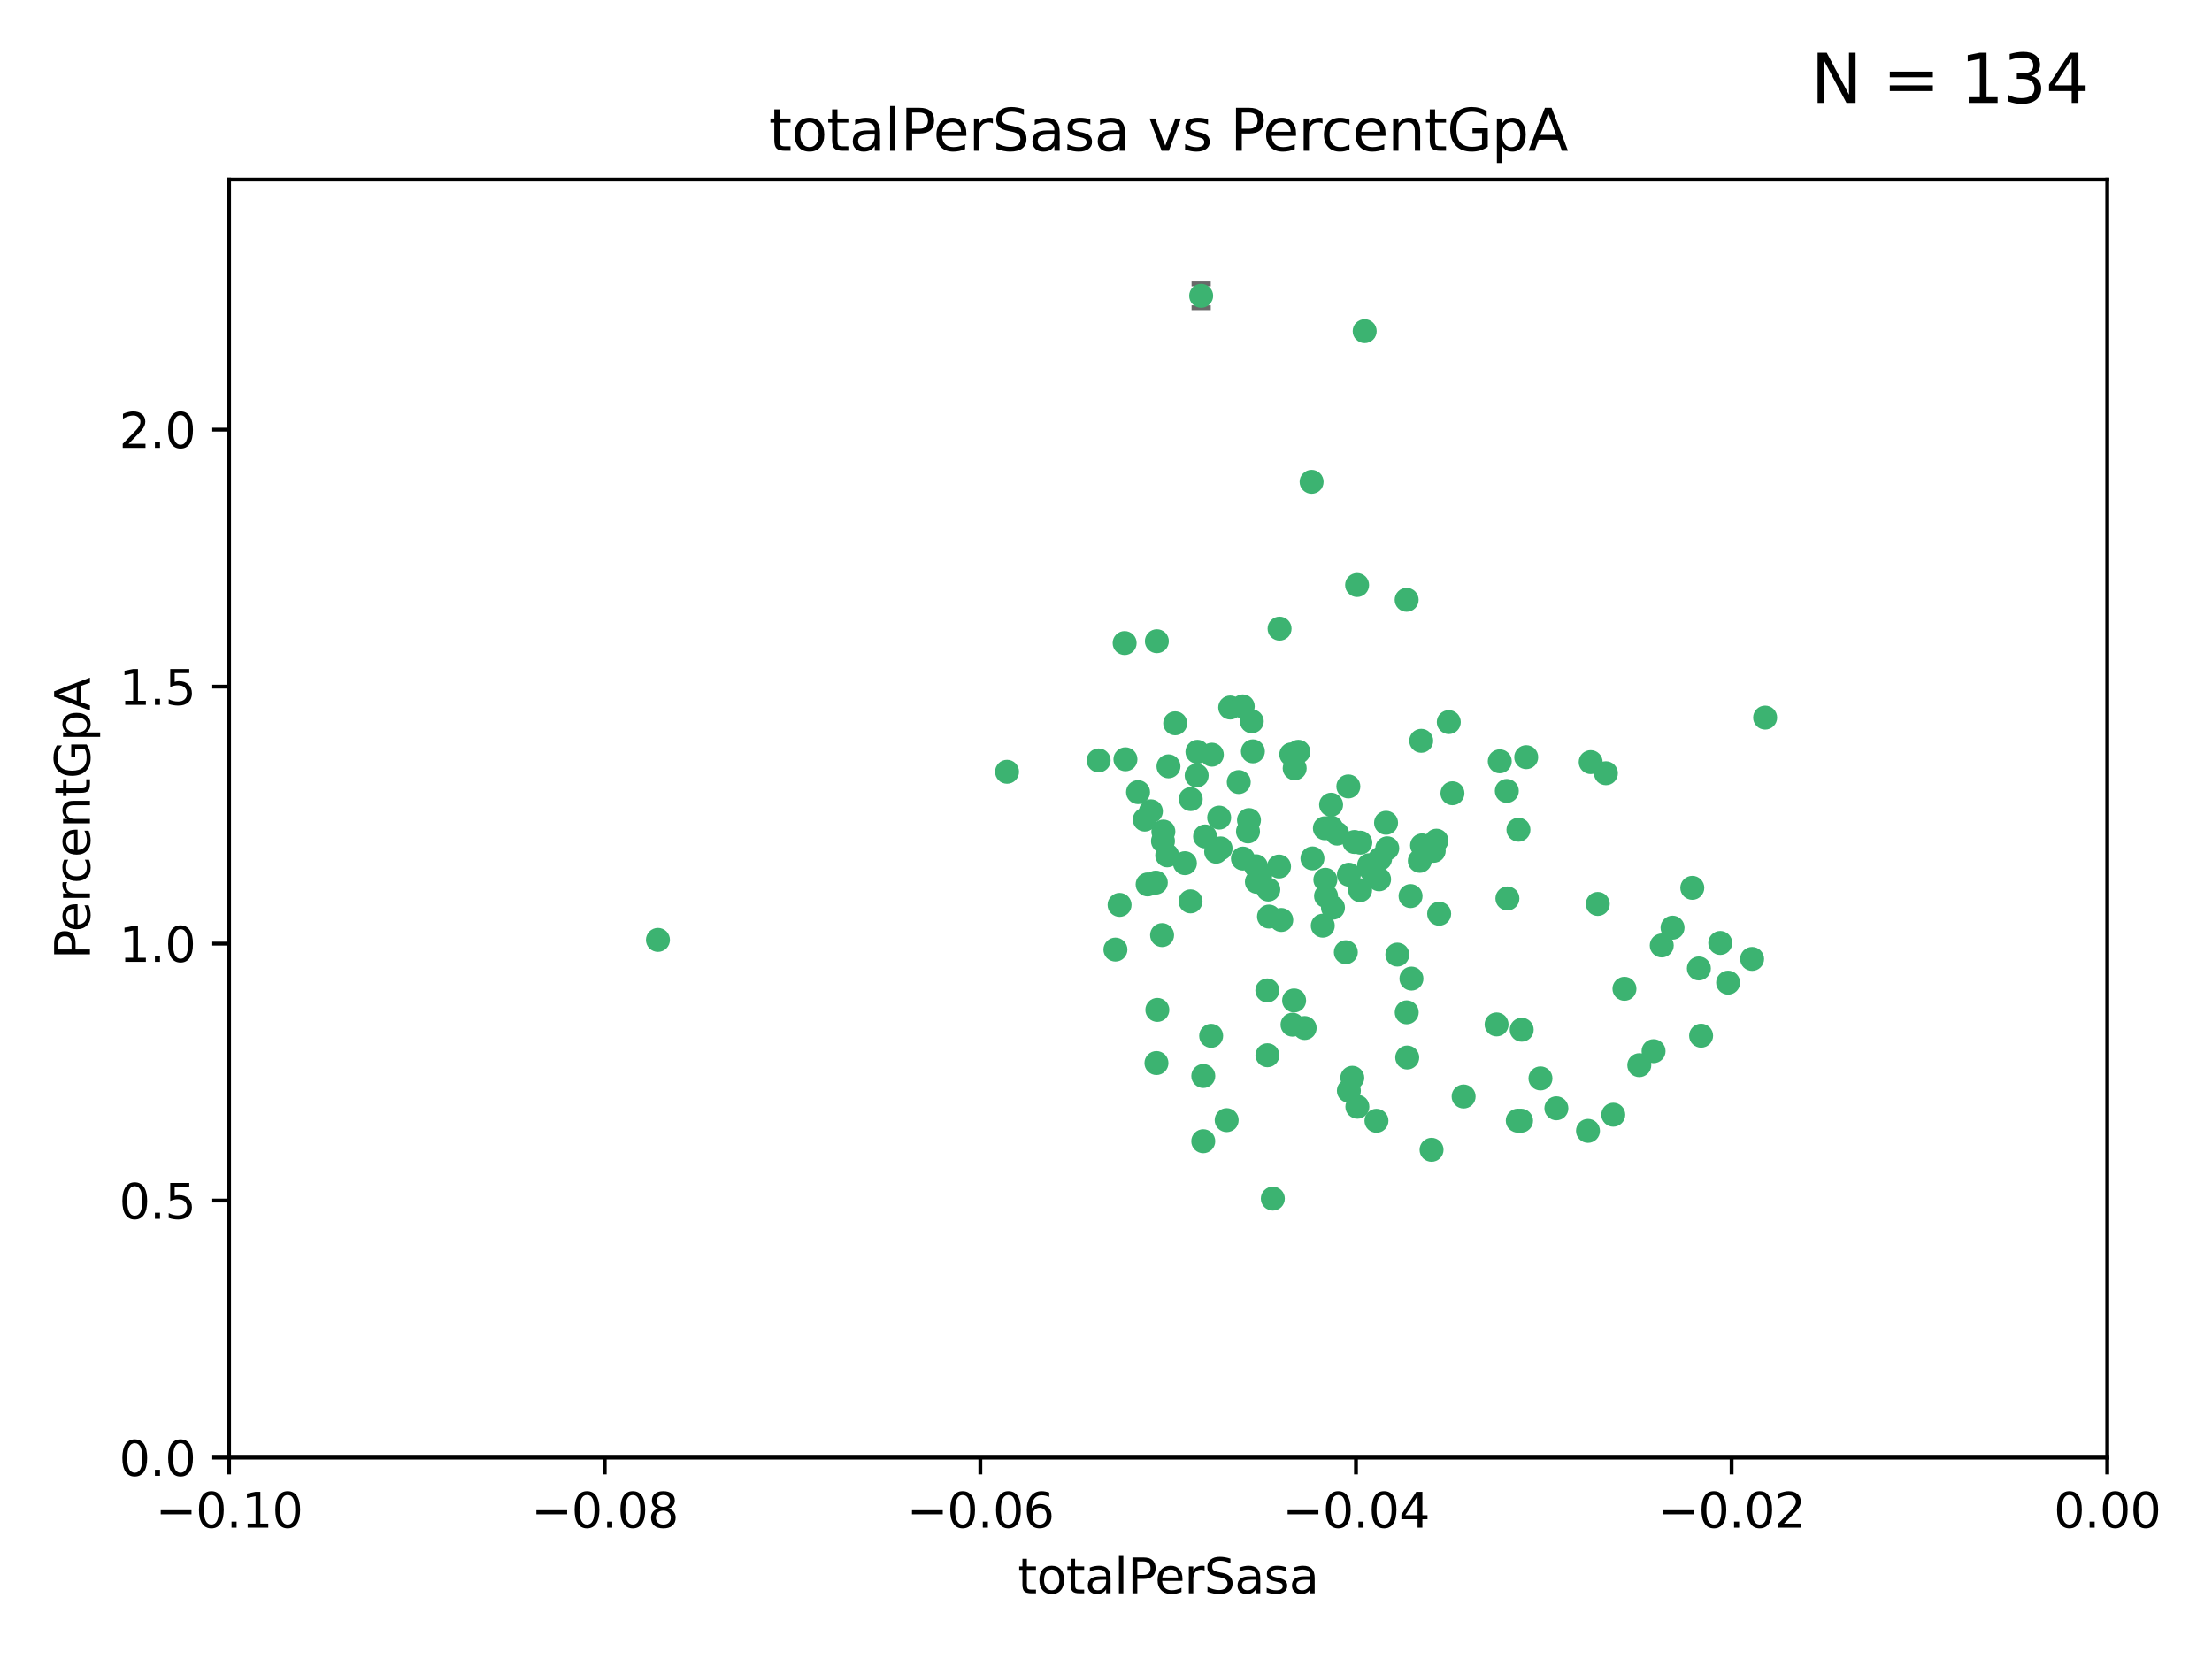 <?xml version="1.0" encoding="utf-8" standalone="no"?>
<!DOCTYPE svg PUBLIC "-//W3C//DTD SVG 1.1//EN"
  "http://www.w3.org/Graphics/SVG/1.1/DTD/svg11.dtd">
<svg xmlns:xlink="http://www.w3.org/1999/xlink" width="460.8pt" height="345.6pt" viewBox="0 0 460.8 345.6" xmlns="http://www.w3.org/2000/svg" version="1.1">
 <defs>
  <style type="text/css">*{stroke-linejoin: round; stroke-linecap: butt}</style>
 </defs>
 <g id="figure_1">
  <g id="patch_1">
   <path d="M 0 345.6 
L 460.8 345.6 
L 460.8 0 
L 0 0 
z
" style="fill: #ffffff"/>
  </g>
  <g id="axes_1">
   <g id="patch_2">
    <path d="M 47.72 303.64 
L 438.975 303.64 
L 438.975 37.411 
L 47.72 37.411 
z
" style="fill: #ffffff"/>
   </g>
   <g id="PathCollection_1">
    <defs>
     <path id="ma88c4ed800" d="M 0 1.118 
C 0.297 1.118 0.581 1 0.791 0.791 
C 1 0.581 1.118 0.297 1.118 0 
C 1.118 -0.297 1 -0.581 0.791 -0.791 
C 0.581 -1 0.297 -1.118 0 -1.118 
C -0.297 -1.118 -0.581 -1 -0.791 -0.791 
C -1 -0.581 -1.118 -0.297 -1.118 0 
C -1.118 0.297 -1 0.581 -0.791 0.791 
C -0.581 1 -0.297 1.118 0 1.118 
z
" style="stroke: #3cb371"/>
    </defs>
    <g clip-path="url(#p35a99b9fee)">
     <use xlink:href="#ma88c4ed800" x="248.052" y="166.468" style="fill: #3cb371; stroke: #3cb371"/>
     <use xlink:href="#ma88c4ed800" x="253.349" y="177.426" style="fill: #3cb371; stroke: #3cb371"/>
     <use xlink:href="#ma88c4ed800" x="238.472" y="170.737" style="fill: #3cb371; stroke: #3cb371"/>
     <use xlink:href="#ma88c4ed800" x="242.269" y="175.212" style="fill: #3cb371; stroke: #3cb371"/>
     <use xlink:href="#ma88c4ed800" x="249.287" y="161.552" style="fill: #3cb371; stroke: #3cb371"/>
     <use xlink:href="#ma88c4ed800" x="244.813" y="150.674" style="fill: #3cb371; stroke: #3cb371"/>
     <use xlink:href="#ma88c4ed800" x="258.886" y="147.155" style="fill: #3cb371; stroke: #3cb371"/>
     <use xlink:href="#ma88c4ed800" x="233.229" y="188.505" style="fill: #3cb371; stroke: #3cb371"/>
     <use xlink:href="#ma88c4ed800" x="234.45" y="158.171" style="fill: #3cb371; stroke: #3cb371"/>
     <use xlink:href="#ma88c4ed800" x="232.362" y="197.816" style="fill: #3cb371; stroke: #3cb371"/>
     <use xlink:href="#ma88c4ed800" x="261.001" y="156.518" style="fill: #3cb371; stroke: #3cb371"/>
     <use xlink:href="#ma88c4ed800" x="239.755" y="169.01" style="fill: #3cb371; stroke: #3cb371"/>
     <use xlink:href="#ma88c4ed800" x="240.995" y="133.577" style="fill: #3cb371; stroke: #3cb371"/>
     <use xlink:href="#ma88c4ed800" x="250.224" y="61.614" style="fill: #3cb371; stroke: #3cb371"/>
     <use xlink:href="#ma88c4ed800" x="256.277" y="147.386" style="fill: #3cb371; stroke: #3cb371"/>
     <use xlink:href="#ma88c4ed800" x="254.271" y="176.738" style="fill: #3cb371; stroke: #3cb371"/>
     <use xlink:href="#ma88c4ed800" x="239.07" y="184.247" style="fill: #3cb371; stroke: #3cb371"/>
     <use xlink:href="#ma88c4ed800" x="253.976" y="170.322" style="fill: #3cb371; stroke: #3cb371"/>
     <use xlink:href="#ma88c4ed800" x="249.445" y="156.616" style="fill: #3cb371; stroke: #3cb371"/>
     <use xlink:href="#ma88c4ed800" x="228.866" y="158.411" style="fill: #3cb371; stroke: #3cb371"/>
     <use xlink:href="#ma88c4ed800" x="237.075" y="165.013" style="fill: #3cb371; stroke: #3cb371"/>
     <use xlink:href="#ma88c4ed800" x="260.189" y="170.839" style="fill: #3cb371; stroke: #3cb371"/>
     <use xlink:href="#ma88c4ed800" x="264.358" y="190.938" style="fill: #3cb371; stroke: #3cb371"/>
     <use xlink:href="#ma88c4ed800" x="248.01" y="187.771" style="fill: #3cb371; stroke: #3cb371"/>
     <use xlink:href="#ma88c4ed800" x="264.212" y="185.314" style="fill: #3cb371; stroke: #3cb371"/>
     <use xlink:href="#ma88c4ed800" x="252.307" y="215.78" style="fill: #3cb371; stroke: #3cb371"/>
     <use xlink:href="#ma88c4ed800" x="269.706" y="160.047" style="fill: #3cb371; stroke: #3cb371"/>
     <use xlink:href="#ma88c4ed800" x="234.283" y="133.961" style="fill: #3cb371; stroke: #3cb371"/>
     <use xlink:href="#ma88c4ed800" x="250.667" y="224.149" style="fill: #3cb371; stroke: #3cb371"/>
     <use xlink:href="#ma88c4ed800" x="258.057" y="162.915" style="fill: #3cb371; stroke: #3cb371"/>
     <use xlink:href="#ma88c4ed800" x="280.886" y="163.827" style="fill: #3cb371; stroke: #3cb371"/>
     <use xlink:href="#ma88c4ed800" x="262.531" y="182.29" style="fill: #3cb371; stroke: #3cb371"/>
     <use xlink:href="#ma88c4ed800" x="250.661" y="237.734" style="fill: #3cb371; stroke: #3cb371"/>
     <use xlink:href="#ma88c4ed800" x="277.294" y="172.384" style="fill: #3cb371; stroke: #3cb371"/>
     <use xlink:href="#ma88c4ed800" x="283.381" y="175.541" style="fill: #3cb371; stroke: #3cb371"/>
     <use xlink:href="#ma88c4ed800" x="266.448" y="180.512" style="fill: #3cb371; stroke: #3cb371"/>
     <use xlink:href="#ma88c4ed800" x="209.785" y="160.773" style="fill: #3cb371; stroke: #3cb371"/>
     <use xlink:href="#ma88c4ed800" x="240.91" y="221.452" style="fill: #3cb371; stroke: #3cb371"/>
     <use xlink:href="#ma88c4ed800" x="242.083" y="194.794" style="fill: #3cb371; stroke: #3cb371"/>
     <use xlink:href="#ma88c4ed800" x="252.451" y="157.214" style="fill: #3cb371; stroke: #3cb371"/>
     <use xlink:href="#ma88c4ed800" x="241.097" y="210.381" style="fill: #3cb371; stroke: #3cb371"/>
     <use xlink:href="#ma88c4ed800" x="268.995" y="157.156" style="fill: #3cb371; stroke: #3cb371"/>
     <use xlink:href="#ma88c4ed800" x="243.415" y="159.642" style="fill: #3cb371; stroke: #3cb371"/>
     <use xlink:href="#ma88c4ed800" x="276.097" y="183.277" style="fill: #3cb371; stroke: #3cb371"/>
     <use xlink:href="#ma88c4ed800" x="271.781" y="214.153" style="fill: #3cb371; stroke: #3cb371"/>
     <use xlink:href="#ma88c4ed800" x="277.681" y="189.078" style="fill: #3cb371; stroke: #3cb371"/>
     <use xlink:href="#ma88c4ed800" x="287.292" y="183.18" style="fill: #3cb371; stroke: #3cb371"/>
     <use xlink:href="#ma88c4ed800" x="269.587" y="208.419" style="fill: #3cb371; stroke: #3cb371"/>
     <use xlink:href="#ma88c4ed800" x="261.638" y="180.458" style="fill: #3cb371; stroke: #3cb371"/>
     <use xlink:href="#ma88c4ed800" x="276.241" y="186.669" style="fill: #3cb371; stroke: #3cb371"/>
     <use xlink:href="#ma88c4ed800" x="270.478" y="156.612" style="fill: #3cb371; stroke: #3cb371"/>
     <use xlink:href="#ma88c4ed800" x="285.655" y="181.224" style="fill: #3cb371; stroke: #3cb371"/>
     <use xlink:href="#ma88c4ed800" x="258.926" y="178.857" style="fill: #3cb371; stroke: #3cb371"/>
     <use xlink:href="#ma88c4ed800" x="137.061" y="195.794" style="fill: #3cb371; stroke: #3cb371"/>
     <use xlink:href="#ma88c4ed800" x="294.03" y="203.863" style="fill: #3cb371; stroke: #3cb371"/>
     <use xlink:href="#ma88c4ed800" x="264.01" y="206.326" style="fill: #3cb371; stroke: #3cb371"/>
     <use xlink:href="#ma88c4ed800" x="264.031" y="219.824" style="fill: #3cb371; stroke: #3cb371"/>
     <use xlink:href="#ma88c4ed800" x="242.35" y="173.231" style="fill: #3cb371; stroke: #3cb371"/>
     <use xlink:href="#ma88c4ed800" x="277.293" y="167.635" style="fill: #3cb371; stroke: #3cb371"/>
     <use xlink:href="#ma88c4ed800" x="282.154" y="175.402" style="fill: #3cb371; stroke: #3cb371"/>
     <use xlink:href="#ma88c4ed800" x="280.361" y="198.364" style="fill: #3cb371; stroke: #3cb371"/>
     <use xlink:href="#ma88c4ed800" x="287.506" y="178.895" style="fill: #3cb371; stroke: #3cb371"/>
     <use xlink:href="#ma88c4ed800" x="278.546" y="173.659" style="fill: #3cb371; stroke: #3cb371"/>
     <use xlink:href="#ma88c4ed800" x="255.54" y="233.343" style="fill: #3cb371; stroke: #3cb371"/>
     <use xlink:href="#ma88c4ed800" x="261.835" y="183.706" style="fill: #3cb371; stroke: #3cb371"/>
     <use xlink:href="#ma88c4ed800" x="273.407" y="178.823" style="fill: #3cb371; stroke: #3cb371"/>
     <use xlink:href="#ma88c4ed800" x="266.558" y="130.957" style="fill: #3cb371; stroke: #3cb371"/>
     <use xlink:href="#ma88c4ed800" x="266.911" y="191.645" style="fill: #3cb371; stroke: #3cb371"/>
     <use xlink:href="#ma88c4ed800" x="298.672" y="177.238" style="fill: #3cb371; stroke: #3cb371"/>
     <use xlink:href="#ma88c4ed800" x="293.846" y="186.674" style="fill: #3cb371; stroke: #3cb371"/>
     <use xlink:href="#ma88c4ed800" x="288.992" y="176.713" style="fill: #3cb371; stroke: #3cb371"/>
     <use xlink:href="#ma88c4ed800" x="251.04" y="174.251" style="fill: #3cb371; stroke: #3cb371"/>
     <use xlink:href="#ma88c4ed800" x="243.153" y="178.188" style="fill: #3cb371; stroke: #3cb371"/>
     <use xlink:href="#ma88c4ed800" x="240.778" y="183.865" style="fill: #3cb371; stroke: #3cb371"/>
     <use xlink:href="#ma88c4ed800" x="281.002" y="182.222" style="fill: #3cb371; stroke: #3cb371"/>
     <use xlink:href="#ma88c4ed800" x="285.207" y="180.245" style="fill: #3cb371; stroke: #3cb371"/>
     <use xlink:href="#ma88c4ed800" x="259.982" y="173.202" style="fill: #3cb371; stroke: #3cb371"/>
     <use xlink:href="#ma88c4ed800" x="295.779" y="179.334" style="fill: #3cb371; stroke: #3cb371"/>
     <use xlink:href="#ma88c4ed800" x="260.767" y="150.262" style="fill: #3cb371; stroke: #3cb371"/>
     <use xlink:href="#ma88c4ed800" x="275.999" y="172.541" style="fill: #3cb371; stroke: #3cb371"/>
     <use xlink:href="#ma88c4ed800" x="284.288" y="68.985" style="fill: #3cb371; stroke: #3cb371"/>
     <use xlink:href="#ma88c4ed800" x="246.839" y="179.815" style="fill: #3cb371; stroke: #3cb371"/>
     <use xlink:href="#ma88c4ed800" x="275.558" y="192.836" style="fill: #3cb371; stroke: #3cb371"/>
     <use xlink:href="#ma88c4ed800" x="283.335" y="185.452" style="fill: #3cb371; stroke: #3cb371"/>
     <use xlink:href="#ma88c4ed800" x="302.571" y="165.246" style="fill: #3cb371; stroke: #3cb371"/>
     <use xlink:href="#ma88c4ed800" x="269.257" y="213.461" style="fill: #3cb371; stroke: #3cb371"/>
     <use xlink:href="#ma88c4ed800" x="301.811" y="150.426" style="fill: #3cb371; stroke: #3cb371"/>
     <use xlink:href="#ma88c4ed800" x="281.707" y="224.522" style="fill: #3cb371; stroke: #3cb371"/>
     <use xlink:href="#ma88c4ed800" x="280.996" y="227.223" style="fill: #3cb371; stroke: #3cb371"/>
     <use xlink:href="#ma88c4ed800" x="299.243" y="175.129" style="fill: #3cb371; stroke: #3cb371"/>
     <use xlink:href="#ma88c4ed800" x="282.709" y="121.865" style="fill: #3cb371; stroke: #3cb371"/>
     <use xlink:href="#ma88c4ed800" x="286.743" y="233.476" style="fill: #3cb371; stroke: #3cb371"/>
     <use xlink:href="#ma88c4ed800" x="312.429" y="158.596" style="fill: #3cb371; stroke: #3cb371"/>
     <use xlink:href="#ma88c4ed800" x="296.24" y="176.11" style="fill: #3cb371; stroke: #3cb371"/>
     <use xlink:href="#ma88c4ed800" x="291.093" y="198.86" style="fill: #3cb371; stroke: #3cb371"/>
     <use xlink:href="#ma88c4ed800" x="296.527" y="176.511" style="fill: #3cb371; stroke: #3cb371"/>
     <use xlink:href="#ma88c4ed800" x="313.898" y="164.766" style="fill: #3cb371; stroke: #3cb371"/>
     <use xlink:href="#ma88c4ed800" x="293.029" y="124.947" style="fill: #3cb371; stroke: #3cb371"/>
     <use xlink:href="#ma88c4ed800" x="296.065" y="154.321" style="fill: #3cb371; stroke: #3cb371"/>
     <use xlink:href="#ma88c4ed800" x="293.044" y="210.887" style="fill: #3cb371; stroke: #3cb371"/>
     <use xlink:href="#ma88c4ed800" x="282.765" y="230.552" style="fill: #3cb371; stroke: #3cb371"/>
     <use xlink:href="#ma88c4ed800" x="288.74" y="171.401" style="fill: #3cb371; stroke: #3cb371"/>
     <use xlink:href="#ma88c4ed800" x="316.321" y="172.846" style="fill: #3cb371; stroke: #3cb371"/>
     <use xlink:href="#ma88c4ed800" x="293.151" y="220.299" style="fill: #3cb371; stroke: #3cb371"/>
     <use xlink:href="#ma88c4ed800" x="265.153" y="249.691" style="fill: #3cb371; stroke: #3cb371"/>
     <use xlink:href="#ma88c4ed800" x="298.219" y="239.521" style="fill: #3cb371; stroke: #3cb371"/>
     <use xlink:href="#ma88c4ed800" x="273.231" y="100.38" style="fill: #3cb371; stroke: #3cb371"/>
     <use xlink:href="#ma88c4ed800" x="316.867" y="233.457" style="fill: #3cb371; stroke: #3cb371"/>
     <use xlink:href="#ma88c4ed800" x="314.021" y="187.17" style="fill: #3cb371; stroke: #3cb371"/>
     <use xlink:href="#ma88c4ed800" x="317.94" y="157.734" style="fill: #3cb371; stroke: #3cb371"/>
     <use xlink:href="#ma88c4ed800" x="316.997" y="214.513" style="fill: #3cb371; stroke: #3cb371"/>
     <use xlink:href="#ma88c4ed800" x="334.541" y="161.077" style="fill: #3cb371; stroke: #3cb371"/>
     <use xlink:href="#ma88c4ed800" x="299.804" y="190.347" style="fill: #3cb371; stroke: #3cb371"/>
     <use xlink:href="#ma88c4ed800" x="304.9" y="228.418" style="fill: #3cb371; stroke: #3cb371"/>
     <use xlink:href="#ma88c4ed800" x="320.908" y="224.651" style="fill: #3cb371; stroke: #3cb371"/>
     <use xlink:href="#ma88c4ed800" x="311.768" y="213.407" style="fill: #3cb371; stroke: #3cb371"/>
     <use xlink:href="#ma88c4ed800" x="330.808" y="235.578" style="fill: #3cb371; stroke: #3cb371"/>
     <use xlink:href="#ma88c4ed800" x="316.181" y="233.452" style="fill: #3cb371; stroke: #3cb371"/>
     <use xlink:href="#ma88c4ed800" x="324.224" y="230.875" style="fill: #3cb371; stroke: #3cb371"/>
     <use xlink:href="#ma88c4ed800" x="338.406" y="205.985" style="fill: #3cb371; stroke: #3cb371"/>
     <use xlink:href="#ma88c4ed800" x="332.85" y="188.309" style="fill: #3cb371; stroke: #3cb371"/>
     <use xlink:href="#ma88c4ed800" x="341.496" y="221.897" style="fill: #3cb371; stroke: #3cb371"/>
     <use xlink:href="#ma88c4ed800" x="352.539" y="184.957" style="fill: #3cb371; stroke: #3cb371"/>
     <use xlink:href="#ma88c4ed800" x="331.368" y="158.76" style="fill: #3cb371; stroke: #3cb371"/>
     <use xlink:href="#ma88c4ed800" x="353.908" y="201.741" style="fill: #3cb371; stroke: #3cb371"/>
     <use xlink:href="#ma88c4ed800" x="336.074" y="232.211" style="fill: #3cb371; stroke: #3cb371"/>
     <use xlink:href="#ma88c4ed800" x="346.172" y="196.951" style="fill: #3cb371; stroke: #3cb371"/>
     <use xlink:href="#ma88c4ed800" x="354.374" y="215.753" style="fill: #3cb371; stroke: #3cb371"/>
     <use xlink:href="#ma88c4ed800" x="358.363" y="196.429" style="fill: #3cb371; stroke: #3cb371"/>
     <use xlink:href="#ma88c4ed800" x="348.424" y="193.248" style="fill: #3cb371; stroke: #3cb371"/>
     <use xlink:href="#ma88c4ed800" x="364.994" y="199.759" style="fill: #3cb371; stroke: #3cb371"/>
     <use xlink:href="#ma88c4ed800" x="367.711" y="149.487" style="fill: #3cb371; stroke: #3cb371"/>
     <use xlink:href="#ma88c4ed800" x="344.467" y="218.978" style="fill: #3cb371; stroke: #3cb371"/>
     <use xlink:href="#ma88c4ed800" x="359.998" y="204.705" style="fill: #3cb371; stroke: #3cb371"/>
    </g>
   </g>
   <g id="matplotlib.axis_1">
    <g id="xtick_1">
     <g id="line2d_1">
      <defs>
       <path id="ma74c0bf119" d="M 0 0 
L 0 3.5 
" style="stroke: #000000; stroke-width: 0.8"/>
      </defs>
      <g>
       <use xlink:href="#ma74c0bf119" x="47.72" y="303.64" style="stroke: #000000; stroke-width: 0.8"/>
      </g>
     </g>
     <g id="text_1">
      <!-- −0.10 -->
      <g transform="translate(32.397 318.238)scale(0.1 -0.1)">
       <defs>
        <path id="DejaVuSans-2212" d="M 678 2272 
L 4684 2272 
L 4684 1741 
L 678 1741 
L 678 2272 
z
" transform="scale(0.016)"/>
        <path id="DejaVuSans-30" d="M 2034 4250 
Q 1547 4250 1301 3770 
Q 1056 3291 1056 2328 
Q 1056 1369 1301 889 
Q 1547 409 2034 409 
Q 2525 409 2770 889 
Q 3016 1369 3016 2328 
Q 3016 3291 2770 3770 
Q 2525 4250 2034 4250 
z
M 2034 4750 
Q 2819 4750 3233 4129 
Q 3647 3509 3647 2328 
Q 3647 1150 3233 529 
Q 2819 -91 2034 -91 
Q 1250 -91 836 529 
Q 422 1150 422 2328 
Q 422 3509 836 4129 
Q 1250 4750 2034 4750 
z
" transform="scale(0.016)"/>
        <path id="DejaVuSans-2e" d="M 684 794 
L 1344 794 
L 1344 0 
L 684 0 
L 684 794 
z
" transform="scale(0.016)"/>
        <path id="DejaVuSans-31" d="M 794 531 
L 1825 531 
L 1825 4091 
L 703 3866 
L 703 4441 
L 1819 4666 
L 2450 4666 
L 2450 531 
L 3481 531 
L 3481 0 
L 794 0 
L 794 531 
z
" transform="scale(0.016)"/>
       </defs>
       <use xlink:href="#DejaVuSans-2212"/>
       <use xlink:href="#DejaVuSans-30" x="83.789"/>
       <use xlink:href="#DejaVuSans-2e" x="147.412"/>
       <use xlink:href="#DejaVuSans-31" x="179.199"/>
       <use xlink:href="#DejaVuSans-30" x="242.822"/>
      </g>
     </g>
    </g>
    <g id="xtick_2">
     <g id="line2d_2">
      <g>
       <use xlink:href="#ma74c0bf119" x="125.971" y="303.64" style="stroke: #000000; stroke-width: 0.8"/>
      </g>
     </g>
     <g id="text_2">
      <!-- −0.08 -->
      <g transform="translate(110.648 318.238)scale(0.1 -0.1)">
       <defs>
        <path id="DejaVuSans-38" d="M 2034 2216 
Q 1584 2216 1326 1975 
Q 1069 1734 1069 1313 
Q 1069 891 1326 650 
Q 1584 409 2034 409 
Q 2484 409 2743 651 
Q 3003 894 3003 1313 
Q 3003 1734 2745 1975 
Q 2488 2216 2034 2216 
z
M 1403 2484 
Q 997 2584 770 2862 
Q 544 3141 544 3541 
Q 544 4100 942 4425 
Q 1341 4750 2034 4750 
Q 2731 4750 3128 4425 
Q 3525 4100 3525 3541 
Q 3525 3141 3298 2862 
Q 3072 2584 2669 2484 
Q 3125 2378 3379 2068 
Q 3634 1759 3634 1313 
Q 3634 634 3220 271 
Q 2806 -91 2034 -91 
Q 1263 -91 848 271 
Q 434 634 434 1313 
Q 434 1759 690 2068 
Q 947 2378 1403 2484 
z
M 1172 3481 
Q 1172 3119 1398 2916 
Q 1625 2713 2034 2713 
Q 2441 2713 2670 2916 
Q 2900 3119 2900 3481 
Q 2900 3844 2670 4047 
Q 2441 4250 2034 4250 
Q 1625 4250 1398 4047 
Q 1172 3844 1172 3481 
z
" transform="scale(0.016)"/>
       </defs>
       <use xlink:href="#DejaVuSans-2212"/>
       <use xlink:href="#DejaVuSans-30" x="83.789"/>
       <use xlink:href="#DejaVuSans-2e" x="147.412"/>
       <use xlink:href="#DejaVuSans-30" x="179.199"/>
       <use xlink:href="#DejaVuSans-38" x="242.822"/>
      </g>
     </g>
    </g>
    <g id="xtick_3">
     <g id="line2d_3">
      <g>
       <use xlink:href="#ma74c0bf119" x="204.222" y="303.64" style="stroke: #000000; stroke-width: 0.8"/>
      </g>
     </g>
     <g id="text_3">
      <!-- −0.06 -->
      <g transform="translate(188.899 318.238)scale(0.1 -0.1)">
       <defs>
        <path id="DejaVuSans-36" d="M 2113 2584 
Q 1688 2584 1439 2293 
Q 1191 2003 1191 1497 
Q 1191 994 1439 701 
Q 1688 409 2113 409 
Q 2538 409 2786 701 
Q 3034 994 3034 1497 
Q 3034 2003 2786 2293 
Q 2538 2584 2113 2584 
z
M 3366 4563 
L 3366 3988 
Q 3128 4100 2886 4159 
Q 2644 4219 2406 4219 
Q 1781 4219 1451 3797 
Q 1122 3375 1075 2522 
Q 1259 2794 1537 2939 
Q 1816 3084 2150 3084 
Q 2853 3084 3261 2657 
Q 3669 2231 3669 1497 
Q 3669 778 3244 343 
Q 2819 -91 2113 -91 
Q 1303 -91 875 529 
Q 447 1150 447 2328 
Q 447 3434 972 4092 
Q 1497 4750 2381 4750 
Q 2619 4750 2861 4703 
Q 3103 4656 3366 4563 
z
" transform="scale(0.016)"/>
       </defs>
       <use xlink:href="#DejaVuSans-2212"/>
       <use xlink:href="#DejaVuSans-30" x="83.789"/>
       <use xlink:href="#DejaVuSans-2e" x="147.412"/>
       <use xlink:href="#DejaVuSans-30" x="179.199"/>
       <use xlink:href="#DejaVuSans-36" x="242.822"/>
      </g>
     </g>
    </g>
    <g id="xtick_4">
     <g id="line2d_4">
      <g>
       <use xlink:href="#ma74c0bf119" x="282.473" y="303.64" style="stroke: #000000; stroke-width: 0.8"/>
      </g>
     </g>
     <g id="text_4">
      <!-- −0.04 -->
      <g transform="translate(267.15 318.238)scale(0.1 -0.1)">
       <defs>
        <path id="DejaVuSans-34" d="M 2419 4116 
L 825 1625 
L 2419 1625 
L 2419 4116 
z
M 2253 4666 
L 3047 4666 
L 3047 1625 
L 3713 1625 
L 3713 1100 
L 3047 1100 
L 3047 0 
L 2419 0 
L 2419 1100 
L 313 1100 
L 313 1709 
L 2253 4666 
z
" transform="scale(0.016)"/>
       </defs>
       <use xlink:href="#DejaVuSans-2212"/>
       <use xlink:href="#DejaVuSans-30" x="83.789"/>
       <use xlink:href="#DejaVuSans-2e" x="147.412"/>
       <use xlink:href="#DejaVuSans-30" x="179.199"/>
       <use xlink:href="#DejaVuSans-34" x="242.822"/>
      </g>
     </g>
    </g>
    <g id="xtick_5">
     <g id="line2d_5">
      <g>
       <use xlink:href="#ma74c0bf119" x="360.724" y="303.64" style="stroke: #000000; stroke-width: 0.8"/>
      </g>
     </g>
     <g id="text_5">
      <!-- −0.02 -->
      <g transform="translate(345.401 318.238)scale(0.1 -0.1)">
       <defs>
        <path id="DejaVuSans-32" d="M 1228 531 
L 3431 531 
L 3431 0 
L 469 0 
L 469 531 
Q 828 903 1448 1529 
Q 2069 2156 2228 2338 
Q 2531 2678 2651 2914 
Q 2772 3150 2772 3378 
Q 2772 3750 2511 3984 
Q 2250 4219 1831 4219 
Q 1534 4219 1204 4116 
Q 875 4013 500 3803 
L 500 4441 
Q 881 4594 1212 4672 
Q 1544 4750 1819 4750 
Q 2544 4750 2975 4387 
Q 3406 4025 3406 3419 
Q 3406 3131 3298 2873 
Q 3191 2616 2906 2266 
Q 2828 2175 2409 1742 
Q 1991 1309 1228 531 
z
" transform="scale(0.016)"/>
       </defs>
       <use xlink:href="#DejaVuSans-2212"/>
       <use xlink:href="#DejaVuSans-30" x="83.789"/>
       <use xlink:href="#DejaVuSans-2e" x="147.412"/>
       <use xlink:href="#DejaVuSans-30" x="179.199"/>
       <use xlink:href="#DejaVuSans-32" x="242.822"/>
      </g>
     </g>
    </g>
    <g id="xtick_6">
     <g id="line2d_6">
      <g>
       <use xlink:href="#ma74c0bf119" x="438.975" y="303.64" style="stroke: #000000; stroke-width: 0.8"/>
      </g>
     </g>
     <g id="text_6">
      <!-- 0.00 -->
      <g transform="translate(427.842 318.238)scale(0.1 -0.1)">
       <use xlink:href="#DejaVuSans-30"/>
       <use xlink:href="#DejaVuSans-2e" x="63.623"/>
       <use xlink:href="#DejaVuSans-30" x="95.41"/>
       <use xlink:href="#DejaVuSans-30" x="159.033"/>
      </g>
     </g>
    </g>
    <g id="text_7">
     <!-- totalPerSasa -->
     <g transform="translate(212.042 331.917)scale(0.1 -0.1)">
      <defs>
       <path id="DejaVuSans-74" d="M 1172 4494 
L 1172 3500 
L 2356 3500 
L 2356 3053 
L 1172 3053 
L 1172 1153 
Q 1172 725 1289 603 
Q 1406 481 1766 481 
L 2356 481 
L 2356 0 
L 1766 0 
Q 1100 0 847 248 
Q 594 497 594 1153 
L 594 3053 
L 172 3053 
L 172 3500 
L 594 3500 
L 594 4494 
L 1172 4494 
z
" transform="scale(0.016)"/>
       <path id="DejaVuSans-6f" d="M 1959 3097 
Q 1497 3097 1228 2736 
Q 959 2375 959 1747 
Q 959 1119 1226 758 
Q 1494 397 1959 397 
Q 2419 397 2687 759 
Q 2956 1122 2956 1747 
Q 2956 2369 2687 2733 
Q 2419 3097 1959 3097 
z
M 1959 3584 
Q 2709 3584 3137 3096 
Q 3566 2609 3566 1747 
Q 3566 888 3137 398 
Q 2709 -91 1959 -91 
Q 1206 -91 779 398 
Q 353 888 353 1747 
Q 353 2609 779 3096 
Q 1206 3584 1959 3584 
z
" transform="scale(0.016)"/>
       <path id="DejaVuSans-61" d="M 2194 1759 
Q 1497 1759 1228 1600 
Q 959 1441 959 1056 
Q 959 750 1161 570 
Q 1363 391 1709 391 
Q 2188 391 2477 730 
Q 2766 1069 2766 1631 
L 2766 1759 
L 2194 1759 
z
M 3341 1997 
L 3341 0 
L 2766 0 
L 2766 531 
Q 2569 213 2275 61 
Q 1981 -91 1556 -91 
Q 1019 -91 701 211 
Q 384 513 384 1019 
Q 384 1609 779 1909 
Q 1175 2209 1959 2209 
L 2766 2209 
L 2766 2266 
Q 2766 2663 2505 2880 
Q 2244 3097 1772 3097 
Q 1472 3097 1187 3025 
Q 903 2953 641 2809 
L 641 3341 
Q 956 3463 1253 3523 
Q 1550 3584 1831 3584 
Q 2591 3584 2966 3190 
Q 3341 2797 3341 1997 
z
" transform="scale(0.016)"/>
       <path id="DejaVuSans-6c" d="M 603 4863 
L 1178 4863 
L 1178 0 
L 603 0 
L 603 4863 
z
" transform="scale(0.016)"/>
       <path id="DejaVuSans-50" d="M 1259 4147 
L 1259 2394 
L 2053 2394 
Q 2494 2394 2734 2622 
Q 2975 2850 2975 3272 
Q 2975 3691 2734 3919 
Q 2494 4147 2053 4147 
L 1259 4147 
z
M 628 4666 
L 2053 4666 
Q 2838 4666 3239 4311 
Q 3641 3956 3641 3272 
Q 3641 2581 3239 2228 
Q 2838 1875 2053 1875 
L 1259 1875 
L 1259 0 
L 628 0 
L 628 4666 
z
" transform="scale(0.016)"/>
       <path id="DejaVuSans-65" d="M 3597 1894 
L 3597 1613 
L 953 1613 
Q 991 1019 1311 708 
Q 1631 397 2203 397 
Q 2534 397 2845 478 
Q 3156 559 3463 722 
L 3463 178 
Q 3153 47 2828 -22 
Q 2503 -91 2169 -91 
Q 1331 -91 842 396 
Q 353 884 353 1716 
Q 353 2575 817 3079 
Q 1281 3584 2069 3584 
Q 2775 3584 3186 3129 
Q 3597 2675 3597 1894 
z
M 3022 2063 
Q 3016 2534 2758 2815 
Q 2500 3097 2075 3097 
Q 1594 3097 1305 2825 
Q 1016 2553 972 2059 
L 3022 2063 
z
" transform="scale(0.016)"/>
       <path id="DejaVuSans-72" d="M 2631 2963 
Q 2534 3019 2420 3045 
Q 2306 3072 2169 3072 
Q 1681 3072 1420 2755 
Q 1159 2438 1159 1844 
L 1159 0 
L 581 0 
L 581 3500 
L 1159 3500 
L 1159 2956 
Q 1341 3275 1631 3429 
Q 1922 3584 2338 3584 
Q 2397 3584 2469 3576 
Q 2541 3569 2628 3553 
L 2631 2963 
z
" transform="scale(0.016)"/>
       <path id="DejaVuSans-53" d="M 3425 4513 
L 3425 3897 
Q 3066 4069 2747 4153 
Q 2428 4238 2131 4238 
Q 1616 4238 1336 4038 
Q 1056 3838 1056 3469 
Q 1056 3159 1242 3001 
Q 1428 2844 1947 2747 
L 2328 2669 
Q 3034 2534 3370 2195 
Q 3706 1856 3706 1288 
Q 3706 609 3251 259 
Q 2797 -91 1919 -91 
Q 1588 -91 1214 -16 
Q 841 59 441 206 
L 441 856 
Q 825 641 1194 531 
Q 1563 422 1919 422 
Q 2459 422 2753 634 
Q 3047 847 3047 1241 
Q 3047 1584 2836 1778 
Q 2625 1972 2144 2069 
L 1759 2144 
Q 1053 2284 737 2584 
Q 422 2884 422 3419 
Q 422 4038 858 4394 
Q 1294 4750 2059 4750 
Q 2388 4750 2728 4690 
Q 3069 4631 3425 4513 
z
" transform="scale(0.016)"/>
       <path id="DejaVuSans-73" d="M 2834 3397 
L 2834 2853 
Q 2591 2978 2328 3040 
Q 2066 3103 1784 3103 
Q 1356 3103 1142 2972 
Q 928 2841 928 2578 
Q 928 2378 1081 2264 
Q 1234 2150 1697 2047 
L 1894 2003 
Q 2506 1872 2764 1633 
Q 3022 1394 3022 966 
Q 3022 478 2636 193 
Q 2250 -91 1575 -91 
Q 1294 -91 989 -36 
Q 684 19 347 128 
L 347 722 
Q 666 556 975 473 
Q 1284 391 1588 391 
Q 1994 391 2212 530 
Q 2431 669 2431 922 
Q 2431 1156 2273 1281 
Q 2116 1406 1581 1522 
L 1381 1569 
Q 847 1681 609 1914 
Q 372 2147 372 2553 
Q 372 3047 722 3315 
Q 1072 3584 1716 3584 
Q 2034 3584 2315 3537 
Q 2597 3491 2834 3397 
z
" transform="scale(0.016)"/>
      </defs>
      <use xlink:href="#DejaVuSans-74"/>
      <use xlink:href="#DejaVuSans-6f" x="39.209"/>
      <use xlink:href="#DejaVuSans-74" x="100.391"/>
      <use xlink:href="#DejaVuSans-61" x="139.6"/>
      <use xlink:href="#DejaVuSans-6c" x="200.879"/>
      <use xlink:href="#DejaVuSans-50" x="228.662"/>
      <use xlink:href="#DejaVuSans-65" x="285.34"/>
      <use xlink:href="#DejaVuSans-72" x="346.863"/>
      <use xlink:href="#DejaVuSans-53" x="387.977"/>
      <use xlink:href="#DejaVuSans-61" x="451.453"/>
      <use xlink:href="#DejaVuSans-73" x="512.732"/>
      <use xlink:href="#DejaVuSans-61" x="564.832"/>
     </g>
    </g>
   </g>
   <g id="matplotlib.axis_2">
    <g id="ytick_1">
     <g id="line2d_7">
      <defs>
       <path id="m5595e41185" d="M 0 0 
L -3.5 0 
" style="stroke: #000000; stroke-width: 0.8"/>
      </defs>
      <g>
       <use xlink:href="#m5595e41185" x="47.72" y="303.64" style="stroke: #000000; stroke-width: 0.8"/>
      </g>
     </g>
     <g id="text_8">
      <!-- 0.0 -->
      <g transform="translate(24.817 307.439)scale(0.1 -0.1)">
       <use xlink:href="#DejaVuSans-30"/>
       <use xlink:href="#DejaVuSans-2e" x="63.623"/>
       <use xlink:href="#DejaVuSans-30" x="95.41"/>
      </g>
     </g>
    </g>
    <g id="ytick_2">
     <g id="line2d_8">
      <g>
       <use xlink:href="#m5595e41185" x="47.72" y="250.105" style="stroke: #000000; stroke-width: 0.8"/>
      </g>
     </g>
     <g id="text_9">
      <!-- 0.5 -->
      <g transform="translate(24.817 253.905)scale(0.1 -0.1)">
       <defs>
        <path id="DejaVuSans-35" d="M 691 4666 
L 3169 4666 
L 3169 4134 
L 1269 4134 
L 1269 2991 
Q 1406 3038 1543 3061 
Q 1681 3084 1819 3084 
Q 2600 3084 3056 2656 
Q 3513 2228 3513 1497 
Q 3513 744 3044 326 
Q 2575 -91 1722 -91 
Q 1428 -91 1123 -41 
Q 819 9 494 109 
L 494 744 
Q 775 591 1075 516 
Q 1375 441 1709 441 
Q 2250 441 2565 725 
Q 2881 1009 2881 1497 
Q 2881 1984 2565 2268 
Q 2250 2553 1709 2553 
Q 1456 2553 1204 2497 
Q 953 2441 691 2322 
L 691 4666 
z
" transform="scale(0.016)"/>
       </defs>
       <use xlink:href="#DejaVuSans-30"/>
       <use xlink:href="#DejaVuSans-2e" x="63.623"/>
       <use xlink:href="#DejaVuSans-35" x="95.41"/>
      </g>
     </g>
    </g>
    <g id="ytick_3">
     <g id="line2d_9">
      <g>
       <use xlink:href="#m5595e41185" x="47.72" y="196.571" style="stroke: #000000; stroke-width: 0.8"/>
      </g>
     </g>
     <g id="text_10">
      <!-- 1.0 -->
      <g transform="translate(24.817 200.37)scale(0.1 -0.1)">
       <use xlink:href="#DejaVuSans-31"/>
       <use xlink:href="#DejaVuSans-2e" x="63.623"/>
       <use xlink:href="#DejaVuSans-30" x="95.41"/>
      </g>
     </g>
    </g>
    <g id="ytick_4">
     <g id="line2d_10">
      <g>
       <use xlink:href="#m5595e41185" x="47.72" y="143.036" style="stroke: #000000; stroke-width: 0.8"/>
      </g>
     </g>
     <g id="text_11">
      <!-- 1.5 -->
      <g transform="translate(24.817 146.835)scale(0.1 -0.1)">
       <use xlink:href="#DejaVuSans-31"/>
       <use xlink:href="#DejaVuSans-2e" x="63.623"/>
       <use xlink:href="#DejaVuSans-35" x="95.41"/>
      </g>
     </g>
    </g>
    <g id="ytick_5">
     <g id="line2d_11">
      <g>
       <use xlink:href="#m5595e41185" x="47.72" y="89.501" style="stroke: #000000; stroke-width: 0.8"/>
      </g>
     </g>
     <g id="text_12">
      <!-- 2.0 -->
      <g transform="translate(24.817 93.301)scale(0.1 -0.1)">
       <use xlink:href="#DejaVuSans-32"/>
       <use xlink:href="#DejaVuSans-2e" x="63.623"/>
       <use xlink:href="#DejaVuSans-30" x="95.41"/>
      </g>
     </g>
    </g>
    <g id="text_13">
     <!-- PercentGpA -->
     <g transform="translate(18.737 199.802)rotate(-90)scale(0.1 -0.1)">
      <defs>
       <path id="DejaVuSans-63" d="M 3122 3366 
L 3122 2828 
Q 2878 2963 2633 3030 
Q 2388 3097 2138 3097 
Q 1578 3097 1268 2742 
Q 959 2388 959 1747 
Q 959 1106 1268 751 
Q 1578 397 2138 397 
Q 2388 397 2633 464 
Q 2878 531 3122 666 
L 3122 134 
Q 2881 22 2623 -34 
Q 2366 -91 2075 -91 
Q 1284 -91 818 406 
Q 353 903 353 1747 
Q 353 2603 823 3093 
Q 1294 3584 2113 3584 
Q 2378 3584 2631 3529 
Q 2884 3475 3122 3366 
z
" transform="scale(0.016)"/>
       <path id="DejaVuSans-6e" d="M 3513 2113 
L 3513 0 
L 2938 0 
L 2938 2094 
Q 2938 2591 2744 2837 
Q 2550 3084 2163 3084 
Q 1697 3084 1428 2787 
Q 1159 2491 1159 1978 
L 1159 0 
L 581 0 
L 581 3500 
L 1159 3500 
L 1159 2956 
Q 1366 3272 1645 3428 
Q 1925 3584 2291 3584 
Q 2894 3584 3203 3211 
Q 3513 2838 3513 2113 
z
" transform="scale(0.016)"/>
       <path id="DejaVuSans-47" d="M 3809 666 
L 3809 1919 
L 2778 1919 
L 2778 2438 
L 4434 2438 
L 4434 434 
Q 4069 175 3628 42 
Q 3188 -91 2688 -91 
Q 1594 -91 976 548 
Q 359 1188 359 2328 
Q 359 3472 976 4111 
Q 1594 4750 2688 4750 
Q 3144 4750 3555 4637 
Q 3966 4525 4313 4306 
L 4313 3634 
Q 3963 3931 3569 4081 
Q 3175 4231 2741 4231 
Q 1884 4231 1454 3753 
Q 1025 3275 1025 2328 
Q 1025 1384 1454 906 
Q 1884 428 2741 428 
Q 3075 428 3337 486 
Q 3600 544 3809 666 
z
" transform="scale(0.016)"/>
       <path id="DejaVuSans-70" d="M 1159 525 
L 1159 -1331 
L 581 -1331 
L 581 3500 
L 1159 3500 
L 1159 2969 
Q 1341 3281 1617 3432 
Q 1894 3584 2278 3584 
Q 2916 3584 3314 3078 
Q 3713 2572 3713 1747 
Q 3713 922 3314 415 
Q 2916 -91 2278 -91 
Q 1894 -91 1617 61 
Q 1341 213 1159 525 
z
M 3116 1747 
Q 3116 2381 2855 2742 
Q 2594 3103 2138 3103 
Q 1681 3103 1420 2742 
Q 1159 2381 1159 1747 
Q 1159 1113 1420 752 
Q 1681 391 2138 391 
Q 2594 391 2855 752 
Q 3116 1113 3116 1747 
z
" transform="scale(0.016)"/>
       <path id="DejaVuSans-41" d="M 2188 4044 
L 1331 1722 
L 3047 1722 
L 2188 4044 
z
M 1831 4666 
L 2547 4666 
L 4325 0 
L 3669 0 
L 3244 1197 
L 1141 1197 
L 716 0 
L 50 0 
L 1831 4666 
z
" transform="scale(0.016)"/>
      </defs>
      <use xlink:href="#DejaVuSans-50"/>
      <use xlink:href="#DejaVuSans-65" x="56.678"/>
      <use xlink:href="#DejaVuSans-72" x="118.201"/>
      <use xlink:href="#DejaVuSans-63" x="157.064"/>
      <use xlink:href="#DejaVuSans-65" x="212.045"/>
      <use xlink:href="#DejaVuSans-6e" x="273.568"/>
      <use xlink:href="#DejaVuSans-74" x="336.947"/>
      <use xlink:href="#DejaVuSans-47" x="376.156"/>
      <use xlink:href="#DejaVuSans-70" x="453.646"/>
      <use xlink:href="#DejaVuSans-41" x="517.123"/>
     </g>
    </g>
   </g>
   <g id="LineCollection_1">
    <path d="M 248.052 166.567 
L 248.052 166.369 
" clip-path="url(#p35a99b9fee)" style="fill: none; stroke: #696969"/>
    <path d="M 253.349 177.476 
L 253.349 177.376 
" clip-path="url(#p35a99b9fee)" style="fill: none; stroke: #696969"/>
    <path d="M 238.472 170.789 
L 238.472 170.686 
" clip-path="url(#p35a99b9fee)" style="fill: none; stroke: #696969"/>
    <path d="M 242.269 175.258 
L 242.269 175.167 
" clip-path="url(#p35a99b9fee)" style="fill: none; stroke: #696969"/>
    <path d="M 249.287 161.677 
L 249.287 161.426 
" clip-path="url(#p35a99b9fee)" style="fill: none; stroke: #696969"/>
    <path d="M 244.813 151.018 
L 244.813 150.331 
" clip-path="url(#p35a99b9fee)" style="fill: none; stroke: #696969"/>
    <path d="M 258.886 147.254 
L 258.886 147.057 
" clip-path="url(#p35a99b9fee)" style="fill: none; stroke: #696969"/>
    <path d="M 233.229 188.662 
L 233.229 188.348 
" clip-path="url(#p35a99b9fee)" style="fill: none; stroke: #696969"/>
    <path d="M 234.45 158.225 
L 234.45 158.118 
" clip-path="url(#p35a99b9fee)" style="fill: none; stroke: #696969"/>
    <path d="M 232.362 197.834 
L 232.362 197.797 
" clip-path="url(#p35a99b9fee)" style="fill: none; stroke: #696969"/>
    <path d="M 261.001 156.58 
L 261.001 156.457 
" clip-path="url(#p35a99b9fee)" style="fill: none; stroke: #696969"/>
    <path d="M 239.755 169.203 
L 239.755 168.817 
" clip-path="url(#p35a99b9fee)" style="fill: none; stroke: #696969"/>
    <path d="M 240.995 133.684 
L 240.995 133.47 
" clip-path="url(#p35a99b9fee)" style="fill: none; stroke: #696969"/>
    <path d="M 250.224 64.1 
L 250.224 59.128 
" clip-path="url(#p35a99b9fee)" style="fill: none; stroke: #696969"/>
    <path d="M 256.277 147.639 
L 256.277 147.133 
" clip-path="url(#p35a99b9fee)" style="fill: none; stroke: #696969"/>
    <path d="M 254.271 177.161 
L 254.271 176.315 
" clip-path="url(#p35a99b9fee)" style="fill: none; stroke: #696969"/>
    <path d="M 239.07 184.315 
L 239.07 184.179 
" clip-path="url(#p35a99b9fee)" style="fill: none; stroke: #696969"/>
    <path d="M 253.976 170.497 
L 253.976 170.148 
" clip-path="url(#p35a99b9fee)" style="fill: none; stroke: #696969"/>
    <path d="M 249.445 156.793 
L 249.445 156.439 
" clip-path="url(#p35a99b9fee)" style="fill: none; stroke: #696969"/>
    <path d="M 228.866 158.729 
L 228.866 158.094 
" clip-path="url(#p35a99b9fee)" style="fill: none; stroke: #696969"/>
    <path d="M 237.075 165.183 
L 237.075 164.843 
" clip-path="url(#p35a99b9fee)" style="fill: none; stroke: #696969"/>
    <path d="M 260.189 170.987 
L 260.189 170.691 
" clip-path="url(#p35a99b9fee)" style="fill: none; stroke: #696969"/>
    <path d="M 264.358 191.16 
L 264.358 190.715 
" clip-path="url(#p35a99b9fee)" style="fill: none; stroke: #696969"/>
    <path d="M 248.01 188.498 
L 248.01 187.045 
" clip-path="url(#p35a99b9fee)" style="fill: none; stroke: #696969"/>
    <path d="M 264.212 185.378 
L 264.212 185.251 
" clip-path="url(#p35a99b9fee)" style="fill: none; stroke: #696969"/>
    <path d="M 252.307 216.077 
L 252.307 215.482 
" clip-path="url(#p35a99b9fee)" style="fill: none; stroke: #696969"/>
    <path d="M 269.706 160.208 
L 269.706 159.886 
" clip-path="url(#p35a99b9fee)" style="fill: none; stroke: #696969"/>
    <path d="M 234.283 134.628 
L 234.283 133.293 
" clip-path="url(#p35a99b9fee)" style="fill: none; stroke: #696969"/>
    <path d="M 250.667 224.309 
L 250.667 223.989 
" clip-path="url(#p35a99b9fee)" style="fill: none; stroke: #696969"/>
    <path d="M 258.057 162.954 
L 258.057 162.875 
" clip-path="url(#p35a99b9fee)" style="fill: none; stroke: #696969"/>
    <path d="M 280.886 163.992 
L 280.886 163.662 
" clip-path="url(#p35a99b9fee)" style="fill: none; stroke: #696969"/>
    <path d="M 262.531 182.37 
L 262.531 182.209 
" clip-path="url(#p35a99b9fee)" style="fill: none; stroke: #696969"/>
    <path d="M 250.661 237.801 
L 250.661 237.667 
" clip-path="url(#p35a99b9fee)" style="fill: none; stroke: #696969"/>
    <path d="M 277.294 172.648 
L 277.294 172.12 
" clip-path="url(#p35a99b9fee)" style="fill: none; stroke: #696969"/>
    <path d="M 283.381 175.623 
L 283.381 175.459 
" clip-path="url(#p35a99b9fee)" style="fill: none; stroke: #696969"/>
    <path d="M 266.448 180.616 
L 266.448 180.408 
" clip-path="url(#p35a99b9fee)" style="fill: none; stroke: #696969"/>
    <path d="M 209.785 161.174 
L 209.785 160.371 
" clip-path="url(#p35a99b9fee)" style="fill: none; stroke: #696969"/>
    <path d="M 240.91 221.532 
L 240.91 221.371 
" clip-path="url(#p35a99b9fee)" style="fill: none; stroke: #696969"/>
    <path d="M 242.083 194.872 
L 242.083 194.717 
" clip-path="url(#p35a99b9fee)" style="fill: none; stroke: #696969"/>
    <path d="M 252.451 157.377 
L 252.451 157.052 
" clip-path="url(#p35a99b9fee)" style="fill: none; stroke: #696969"/>
    <path d="M 241.097 210.454 
L 241.097 210.308 
" clip-path="url(#p35a99b9fee)" style="fill: none; stroke: #696969"/>
    <path d="M 268.995 157.228 
L 268.995 157.084 
" clip-path="url(#p35a99b9fee)" style="fill: none; stroke: #696969"/>
    <path d="M 243.415 159.839 
L 243.415 159.446 
" clip-path="url(#p35a99b9fee)" style="fill: none; stroke: #696969"/>
    <path d="M 276.097 183.392 
L 276.097 183.163 
" clip-path="url(#p35a99b9fee)" style="fill: none; stroke: #696969"/>
    <path d="M 271.781 214.297 
L 271.781 214.009 
" clip-path="url(#p35a99b9fee)" style="fill: none; stroke: #696969"/>
    <path d="M 277.681 189.261 
L 277.681 188.896 
" clip-path="url(#p35a99b9fee)" style="fill: none; stroke: #696969"/>
    <path d="M 287.292 183.301 
L 287.292 183.059 
" clip-path="url(#p35a99b9fee)" style="fill: none; stroke: #696969"/>
    <path d="M 269.587 208.462 
L 269.587 208.375 
" clip-path="url(#p35a99b9fee)" style="fill: none; stroke: #696969"/>
    <path d="M 261.638 180.523 
L 261.638 180.393 
" clip-path="url(#p35a99b9fee)" style="fill: none; stroke: #696969"/>
    <path d="M 276.241 187.075 
L 276.241 186.262 
" clip-path="url(#p35a99b9fee)" style="fill: none; stroke: #696969"/>
    <path d="M 270.478 157.478 
L 270.478 155.746 
" clip-path="url(#p35a99b9fee)" style="fill: none; stroke: #696969"/>
    <path d="M 285.655 181.289 
L 285.655 181.159 
" clip-path="url(#p35a99b9fee)" style="fill: none; stroke: #696969"/>
    <path d="M 258.926 179.056 
L 258.926 178.658 
" clip-path="url(#p35a99b9fee)" style="fill: none; stroke: #696969"/>
    <path d="M 137.061 195.893 
L 137.061 195.694 
" clip-path="url(#p35a99b9fee)" style="fill: none; stroke: #696969"/>
    <path d="M 294.03 203.932 
L 294.03 203.794 
" clip-path="url(#p35a99b9fee)" style="fill: none; stroke: #696969"/>
    <path d="M 264.01 206.525 
L 264.01 206.128 
" clip-path="url(#p35a99b9fee)" style="fill: none; stroke: #696969"/>
    <path d="M 264.031 220.228 
L 264.031 219.419 
" clip-path="url(#p35a99b9fee)" style="fill: none; stroke: #696969"/>
    <path d="M 242.35 173.37 
L 242.35 173.091 
" clip-path="url(#p35a99b9fee)" style="fill: none; stroke: #696969"/>
    <path d="M 277.293 167.829 
L 277.293 167.442 
" clip-path="url(#p35a99b9fee)" style="fill: none; stroke: #696969"/>
    <path d="M 282.154 175.487 
L 282.154 175.316 
" clip-path="url(#p35a99b9fee)" style="fill: none; stroke: #696969"/>
    <path d="M 280.361 198.613 
L 280.361 198.115 
" clip-path="url(#p35a99b9fee)" style="fill: none; stroke: #696969"/>
    <path d="M 287.506 178.989 
L 287.506 178.801 
" clip-path="url(#p35a99b9fee)" style="fill: none; stroke: #696969"/>
    <path d="M 278.546 173.782 
L 278.546 173.536 
" clip-path="url(#p35a99b9fee)" style="fill: none; stroke: #696969"/>
    <path d="M 255.54 233.456 
L 255.54 233.23 
" clip-path="url(#p35a99b9fee)" style="fill: none; stroke: #696969"/>
    <path d="M 261.835 183.928 
L 261.835 183.484 
" clip-path="url(#p35a99b9fee)" style="fill: none; stroke: #696969"/>
    <path d="M 273.407 178.896 
L 273.407 178.75 
" clip-path="url(#p35a99b9fee)" style="fill: none; stroke: #696969"/>
    <path d="M 266.558 131.058 
L 266.558 130.857 
" clip-path="url(#p35a99b9fee)" style="fill: none; stroke: #696969"/>
    <path d="M 266.911 191.911 
L 266.911 191.38 
" clip-path="url(#p35a99b9fee)" style="fill: none; stroke: #696969"/>
    <path d="M 298.672 177.332 
L 298.672 177.145 
" clip-path="url(#p35a99b9fee)" style="fill: none; stroke: #696969"/>
    <path d="M 293.846 186.822 
L 293.846 186.526 
" clip-path="url(#p35a99b9fee)" style="fill: none; stroke: #696969"/>
    <path d="M 288.992 176.784 
L 288.992 176.643 
" clip-path="url(#p35a99b9fee)" style="fill: none; stroke: #696969"/>
    <path d="M 251.04 174.437 
L 251.04 174.065 
" clip-path="url(#p35a99b9fee)" style="fill: none; stroke: #696969"/>
    <path d="M 243.153 178.417 
L 243.153 177.96 
" clip-path="url(#p35a99b9fee)" style="fill: none; stroke: #696969"/>
    <path d="M 240.778 183.91 
L 240.778 183.821 
" clip-path="url(#p35a99b9fee)" style="fill: none; stroke: #696969"/>
    <path d="M 281.002 182.699 
L 281.002 181.745 
" clip-path="url(#p35a99b9fee)" style="fill: none; stroke: #696969"/>
    <path d="M 285.207 180.256 
L 285.207 180.234 
" clip-path="url(#p35a99b9fee)" style="fill: none; stroke: #696969"/>
    <path d="M 259.982 173.241 
L 259.982 173.164 
" clip-path="url(#p35a99b9fee)" style="fill: none; stroke: #696969"/>
    <path d="M 295.779 179.481 
L 295.779 179.186 
" clip-path="url(#p35a99b9fee)" style="fill: none; stroke: #696969"/>
    <path d="M 260.767 151.119 
L 260.767 149.404 
" clip-path="url(#p35a99b9fee)" style="fill: none; stroke: #696969"/>
    <path d="M 275.999 172.664 
L 275.999 172.418 
" clip-path="url(#p35a99b9fee)" style="fill: none; stroke: #696969"/>
    <path d="M 284.288 69.891 
L 284.288 68.079 
" clip-path="url(#p35a99b9fee)" style="fill: none; stroke: #696969"/>
    <path d="M 246.839 180.04 
L 246.839 179.589 
" clip-path="url(#p35a99b9fee)" style="fill: none; stroke: #696969"/>
    <path d="M 275.558 192.925 
L 275.558 192.747 
" clip-path="url(#p35a99b9fee)" style="fill: none; stroke: #696969"/>
    <path d="M 283.335 185.629 
L 283.335 185.276 
" clip-path="url(#p35a99b9fee)" style="fill: none; stroke: #696969"/>
    <path d="M 302.571 165.34 
L 302.571 165.152 
" clip-path="url(#p35a99b9fee)" style="fill: none; stroke: #696969"/>
    <path d="M 269.257 213.81 
L 269.257 213.112 
" clip-path="url(#p35a99b9fee)" style="fill: none; stroke: #696969"/>
    <path d="M 301.811 150.897 
L 301.811 149.954 
" clip-path="url(#p35a99b9fee)" style="fill: none; stroke: #696969"/>
    <path d="M 281.707 224.574 
L 281.707 224.471 
" clip-path="url(#p35a99b9fee)" style="fill: none; stroke: #696969"/>
    <path d="M 280.996 227.354 
L 280.996 227.091 
" clip-path="url(#p35a99b9fee)" style="fill: none; stroke: #696969"/>
    <path d="M 299.243 175.427 
L 299.243 174.831 
" clip-path="url(#p35a99b9fee)" style="fill: none; stroke: #696969"/>
    <path d="M 282.709 122.524 
L 282.709 121.207 
" clip-path="url(#p35a99b9fee)" style="fill: none; stroke: #696969"/>
    <path d="M 286.743 233.649 
L 286.743 233.302 
" clip-path="url(#p35a99b9fee)" style="fill: none; stroke: #696969"/>
    <path d="M 312.429 158.611 
L 312.429 158.581 
" clip-path="url(#p35a99b9fee)" style="fill: none; stroke: #696969"/>
    <path d="M 296.24 176.125 
L 296.24 176.094 
" clip-path="url(#p35a99b9fee)" style="fill: none; stroke: #696969"/>
    <path d="M 291.093 199.12 
L 291.093 198.6 
" clip-path="url(#p35a99b9fee)" style="fill: none; stroke: #696969"/>
    <path d="M 296.527 176.603 
L 296.527 176.418 
" clip-path="url(#p35a99b9fee)" style="fill: none; stroke: #696969"/>
    <path d="M 313.898 165.24 
L 313.898 164.293 
" clip-path="url(#p35a99b9fee)" style="fill: none; stroke: #696969"/>
    <path d="M 293.029 125.754 
L 293.029 124.14 
" clip-path="url(#p35a99b9fee)" style="fill: none; stroke: #696969"/>
    <path d="M 296.065 154.525 
L 296.065 154.117 
" clip-path="url(#p35a99b9fee)" style="fill: none; stroke: #696969"/>
    <path d="M 293.044 211.072 
L 293.044 210.702 
" clip-path="url(#p35a99b9fee)" style="fill: none; stroke: #696969"/>
    <path d="M 282.765 230.682 
L 282.765 230.422 
" clip-path="url(#p35a99b9fee)" style="fill: none; stroke: #696969"/>
    <path d="M 288.74 171.507 
L 288.74 171.295 
" clip-path="url(#p35a99b9fee)" style="fill: none; stroke: #696969"/>
    <path d="M 316.321 172.911 
L 316.321 172.78 
" clip-path="url(#p35a99b9fee)" style="fill: none; stroke: #696969"/>
    <path d="M 293.151 220.407 
L 293.151 220.192 
" clip-path="url(#p35a99b9fee)" style="fill: none; stroke: #696969"/>
    <path d="M 265.153 249.809 
L 265.153 249.574 
" clip-path="url(#p35a99b9fee)" style="fill: none; stroke: #696969"/>
    <path d="M 298.219 239.68 
L 298.219 239.362 
" clip-path="url(#p35a99b9fee)" style="fill: none; stroke: #696969"/>
    <path d="M 273.231 101.334 
L 273.231 99.426 
" clip-path="url(#p35a99b9fee)" style="fill: none; stroke: #696969"/>
    <path d="M 316.867 233.583 
L 316.867 233.331 
" clip-path="url(#p35a99b9fee)" style="fill: none; stroke: #696969"/>
    <path d="M 314.021 187.816 
L 314.021 186.523 
" clip-path="url(#p35a99b9fee)" style="fill: none; stroke: #696969"/>
    <path d="M 317.94 157.802 
L 317.94 157.667 
" clip-path="url(#p35a99b9fee)" style="fill: none; stroke: #696969"/>
    <path d="M 316.997 214.636 
L 316.997 214.39 
" clip-path="url(#p35a99b9fee)" style="fill: none; stroke: #696969"/>
    <path d="M 334.541 161.195 
L 334.541 160.959 
" clip-path="url(#p35a99b9fee)" style="fill: none; stroke: #696969"/>
    <path d="M 299.804 190.4 
L 299.804 190.295 
" clip-path="url(#p35a99b9fee)" style="fill: none; stroke: #696969"/>
    <path d="M 304.9 228.497 
L 304.9 228.34 
" clip-path="url(#p35a99b9fee)" style="fill: none; stroke: #696969"/>
    <path d="M 320.908 225.009 
L 320.908 224.293 
" clip-path="url(#p35a99b9fee)" style="fill: none; stroke: #696969"/>
    <path d="M 311.768 213.477 
L 311.768 213.337 
" clip-path="url(#p35a99b9fee)" style="fill: none; stroke: #696969"/>
    <path d="M 330.808 235.791 
L 330.808 235.365 
" clip-path="url(#p35a99b9fee)" style="fill: none; stroke: #696969"/>
    <path d="M 316.181 233.641 
L 316.181 233.263 
" clip-path="url(#p35a99b9fee)" style="fill: none; stroke: #696969"/>
    <path d="M 324.224 231.107 
L 324.224 230.644 
" clip-path="url(#p35a99b9fee)" style="fill: none; stroke: #696969"/>
    <path d="M 338.406 206.03 
L 338.406 205.94 
" clip-path="url(#p35a99b9fee)" style="fill: none; stroke: #696969"/>
    <path d="M 332.85 188.474 
L 332.85 188.143 
" clip-path="url(#p35a99b9fee)" style="fill: none; stroke: #696969"/>
    <path d="M 341.496 221.96 
L 341.496 221.833 
" clip-path="url(#p35a99b9fee)" style="fill: none; stroke: #696969"/>
    <path d="M 352.539 185.01 
L 352.539 184.904 
" clip-path="url(#p35a99b9fee)" style="fill: none; stroke: #696969"/>
    <path d="M 331.368 158.826 
L 331.368 158.694 
" clip-path="url(#p35a99b9fee)" style="fill: none; stroke: #696969"/>
    <path d="M 353.908 201.791 
L 353.908 201.691 
" clip-path="url(#p35a99b9fee)" style="fill: none; stroke: #696969"/>
    <path d="M 336.074 232.267 
L 336.074 232.154 
" clip-path="url(#p35a99b9fee)" style="fill: none; stroke: #696969"/>
    <path d="M 346.172 196.97 
L 346.172 196.932 
" clip-path="url(#p35a99b9fee)" style="fill: none; stroke: #696969"/>
    <path d="M 354.374 215.856 
L 354.374 215.65 
" clip-path="url(#p35a99b9fee)" style="fill: none; stroke: #696969"/>
    <path d="M 358.363 196.589 
L 358.363 196.269 
" clip-path="url(#p35a99b9fee)" style="fill: none; stroke: #696969"/>
    <path d="M 348.424 193.388 
L 348.424 193.108 
" clip-path="url(#p35a99b9fee)" style="fill: none; stroke: #696969"/>
    <path d="M 364.994 199.898 
L 364.994 199.62 
" clip-path="url(#p35a99b9fee)" style="fill: none; stroke: #696969"/>
    <path d="M 367.711 149.565 
L 367.711 149.408 
" clip-path="url(#p35a99b9fee)" style="fill: none; stroke: #696969"/>
    <path d="M 344.467 219.022 
L 344.467 218.933 
" clip-path="url(#p35a99b9fee)" style="fill: none; stroke: #696969"/>
    <path d="M 359.998 204.745 
L 359.998 204.665 
" clip-path="url(#p35a99b9fee)" style="fill: none; stroke: #696969"/>
   </g>
   <g id="line2d_12">
    <defs>
     <path id="m5f8fbba0ae" d="M 2 0 
L -2 -0 
" style="stroke: #696969"/>
    </defs>
    <g clip-path="url(#p35a99b9fee)">
     <use xlink:href="#m5f8fbba0ae" x="248.052" y="166.567" style="fill: #696969; stroke: #696969"/>
     <use xlink:href="#m5f8fbba0ae" x="253.349" y="177.476" style="fill: #696969; stroke: #696969"/>
     <use xlink:href="#m5f8fbba0ae" x="238.472" y="170.789" style="fill: #696969; stroke: #696969"/>
     <use xlink:href="#m5f8fbba0ae" x="242.269" y="175.258" style="fill: #696969; stroke: #696969"/>
     <use xlink:href="#m5f8fbba0ae" x="249.287" y="161.677" style="fill: #696969; stroke: #696969"/>
     <use xlink:href="#m5f8fbba0ae" x="244.813" y="151.018" style="fill: #696969; stroke: #696969"/>
     <use xlink:href="#m5f8fbba0ae" x="258.886" y="147.254" style="fill: #696969; stroke: #696969"/>
     <use xlink:href="#m5f8fbba0ae" x="233.229" y="188.662" style="fill: #696969; stroke: #696969"/>
     <use xlink:href="#m5f8fbba0ae" x="234.45" y="158.225" style="fill: #696969; stroke: #696969"/>
     <use xlink:href="#m5f8fbba0ae" x="232.362" y="197.834" style="fill: #696969; stroke: #696969"/>
     <use xlink:href="#m5f8fbba0ae" x="261.001" y="156.58" style="fill: #696969; stroke: #696969"/>
     <use xlink:href="#m5f8fbba0ae" x="239.755" y="169.203" style="fill: #696969; stroke: #696969"/>
     <use xlink:href="#m5f8fbba0ae" x="240.995" y="133.684" style="fill: #696969; stroke: #696969"/>
     <use xlink:href="#m5f8fbba0ae" x="250.224" y="64.1" style="fill: #696969; stroke: #696969"/>
     <use xlink:href="#m5f8fbba0ae" x="256.277" y="147.639" style="fill: #696969; stroke: #696969"/>
     <use xlink:href="#m5f8fbba0ae" x="254.271" y="177.161" style="fill: #696969; stroke: #696969"/>
     <use xlink:href="#m5f8fbba0ae" x="239.07" y="184.315" style="fill: #696969; stroke: #696969"/>
     <use xlink:href="#m5f8fbba0ae" x="253.976" y="170.497" style="fill: #696969; stroke: #696969"/>
     <use xlink:href="#m5f8fbba0ae" x="249.445" y="156.793" style="fill: #696969; stroke: #696969"/>
     <use xlink:href="#m5f8fbba0ae" x="228.866" y="158.729" style="fill: #696969; stroke: #696969"/>
     <use xlink:href="#m5f8fbba0ae" x="237.075" y="165.183" style="fill: #696969; stroke: #696969"/>
     <use xlink:href="#m5f8fbba0ae" x="260.189" y="170.987" style="fill: #696969; stroke: #696969"/>
     <use xlink:href="#m5f8fbba0ae" x="264.358" y="191.16" style="fill: #696969; stroke: #696969"/>
     <use xlink:href="#m5f8fbba0ae" x="248.01" y="188.498" style="fill: #696969; stroke: #696969"/>
     <use xlink:href="#m5f8fbba0ae" x="264.212" y="185.378" style="fill: #696969; stroke: #696969"/>
     <use xlink:href="#m5f8fbba0ae" x="252.307" y="216.077" style="fill: #696969; stroke: #696969"/>
     <use xlink:href="#m5f8fbba0ae" x="269.706" y="160.208" style="fill: #696969; stroke: #696969"/>
     <use xlink:href="#m5f8fbba0ae" x="234.283" y="134.628" style="fill: #696969; stroke: #696969"/>
     <use xlink:href="#m5f8fbba0ae" x="250.667" y="224.309" style="fill: #696969; stroke: #696969"/>
     <use xlink:href="#m5f8fbba0ae" x="258.057" y="162.954" style="fill: #696969; stroke: #696969"/>
     <use xlink:href="#m5f8fbba0ae" x="280.886" y="163.992" style="fill: #696969; stroke: #696969"/>
     <use xlink:href="#m5f8fbba0ae" x="262.531" y="182.37" style="fill: #696969; stroke: #696969"/>
     <use xlink:href="#m5f8fbba0ae" x="250.661" y="237.801" style="fill: #696969; stroke: #696969"/>
     <use xlink:href="#m5f8fbba0ae" x="277.294" y="172.648" style="fill: #696969; stroke: #696969"/>
     <use xlink:href="#m5f8fbba0ae" x="283.381" y="175.623" style="fill: #696969; stroke: #696969"/>
     <use xlink:href="#m5f8fbba0ae" x="266.448" y="180.616" style="fill: #696969; stroke: #696969"/>
     <use xlink:href="#m5f8fbba0ae" x="209.785" y="161.174" style="fill: #696969; stroke: #696969"/>
     <use xlink:href="#m5f8fbba0ae" x="240.91" y="221.532" style="fill: #696969; stroke: #696969"/>
     <use xlink:href="#m5f8fbba0ae" x="242.083" y="194.872" style="fill: #696969; stroke: #696969"/>
     <use xlink:href="#m5f8fbba0ae" x="252.451" y="157.377" style="fill: #696969; stroke: #696969"/>
     <use xlink:href="#m5f8fbba0ae" x="241.097" y="210.454" style="fill: #696969; stroke: #696969"/>
     <use xlink:href="#m5f8fbba0ae" x="268.995" y="157.228" style="fill: #696969; stroke: #696969"/>
     <use xlink:href="#m5f8fbba0ae" x="243.415" y="159.839" style="fill: #696969; stroke: #696969"/>
     <use xlink:href="#m5f8fbba0ae" x="276.097" y="183.392" style="fill: #696969; stroke: #696969"/>
     <use xlink:href="#m5f8fbba0ae" x="271.781" y="214.297" style="fill: #696969; stroke: #696969"/>
     <use xlink:href="#m5f8fbba0ae" x="277.681" y="189.261" style="fill: #696969; stroke: #696969"/>
     <use xlink:href="#m5f8fbba0ae" x="287.292" y="183.301" style="fill: #696969; stroke: #696969"/>
     <use xlink:href="#m5f8fbba0ae" x="269.587" y="208.462" style="fill: #696969; stroke: #696969"/>
     <use xlink:href="#m5f8fbba0ae" x="261.638" y="180.523" style="fill: #696969; stroke: #696969"/>
     <use xlink:href="#m5f8fbba0ae" x="276.241" y="187.075" style="fill: #696969; stroke: #696969"/>
     <use xlink:href="#m5f8fbba0ae" x="270.478" y="157.478" style="fill: #696969; stroke: #696969"/>
     <use xlink:href="#m5f8fbba0ae" x="285.655" y="181.289" style="fill: #696969; stroke: #696969"/>
     <use xlink:href="#m5f8fbba0ae" x="258.926" y="179.056" style="fill: #696969; stroke: #696969"/>
     <use xlink:href="#m5f8fbba0ae" x="137.061" y="195.893" style="fill: #696969; stroke: #696969"/>
     <use xlink:href="#m5f8fbba0ae" x="294.03" y="203.932" style="fill: #696969; stroke: #696969"/>
     <use xlink:href="#m5f8fbba0ae" x="264.01" y="206.525" style="fill: #696969; stroke: #696969"/>
     <use xlink:href="#m5f8fbba0ae" x="264.031" y="220.228" style="fill: #696969; stroke: #696969"/>
     <use xlink:href="#m5f8fbba0ae" x="242.35" y="173.37" style="fill: #696969; stroke: #696969"/>
     <use xlink:href="#m5f8fbba0ae" x="277.293" y="167.829" style="fill: #696969; stroke: #696969"/>
     <use xlink:href="#m5f8fbba0ae" x="282.154" y="175.487" style="fill: #696969; stroke: #696969"/>
     <use xlink:href="#m5f8fbba0ae" x="280.361" y="198.613" style="fill: #696969; stroke: #696969"/>
     <use xlink:href="#m5f8fbba0ae" x="287.506" y="178.989" style="fill: #696969; stroke: #696969"/>
     <use xlink:href="#m5f8fbba0ae" x="278.546" y="173.782" style="fill: #696969; stroke: #696969"/>
     <use xlink:href="#m5f8fbba0ae" x="255.54" y="233.456" style="fill: #696969; stroke: #696969"/>
     <use xlink:href="#m5f8fbba0ae" x="261.835" y="183.928" style="fill: #696969; stroke: #696969"/>
     <use xlink:href="#m5f8fbba0ae" x="273.407" y="178.896" style="fill: #696969; stroke: #696969"/>
     <use xlink:href="#m5f8fbba0ae" x="266.558" y="131.058" style="fill: #696969; stroke: #696969"/>
     <use xlink:href="#m5f8fbba0ae" x="266.911" y="191.911" style="fill: #696969; stroke: #696969"/>
     <use xlink:href="#m5f8fbba0ae" x="298.672" y="177.332" style="fill: #696969; stroke: #696969"/>
     <use xlink:href="#m5f8fbba0ae" x="293.846" y="186.822" style="fill: #696969; stroke: #696969"/>
     <use xlink:href="#m5f8fbba0ae" x="288.992" y="176.784" style="fill: #696969; stroke: #696969"/>
     <use xlink:href="#m5f8fbba0ae" x="251.04" y="174.437" style="fill: #696969; stroke: #696969"/>
     <use xlink:href="#m5f8fbba0ae" x="243.153" y="178.417" style="fill: #696969; stroke: #696969"/>
     <use xlink:href="#m5f8fbba0ae" x="240.778" y="183.91" style="fill: #696969; stroke: #696969"/>
     <use xlink:href="#m5f8fbba0ae" x="281.002" y="182.699" style="fill: #696969; stroke: #696969"/>
     <use xlink:href="#m5f8fbba0ae" x="285.207" y="180.256" style="fill: #696969; stroke: #696969"/>
     <use xlink:href="#m5f8fbba0ae" x="259.982" y="173.241" style="fill: #696969; stroke: #696969"/>
     <use xlink:href="#m5f8fbba0ae" x="295.779" y="179.481" style="fill: #696969; stroke: #696969"/>
     <use xlink:href="#m5f8fbba0ae" x="260.767" y="151.119" style="fill: #696969; stroke: #696969"/>
     <use xlink:href="#m5f8fbba0ae" x="275.999" y="172.664" style="fill: #696969; stroke: #696969"/>
     <use xlink:href="#m5f8fbba0ae" x="284.288" y="69.891" style="fill: #696969; stroke: #696969"/>
     <use xlink:href="#m5f8fbba0ae" x="246.839" y="180.04" style="fill: #696969; stroke: #696969"/>
     <use xlink:href="#m5f8fbba0ae" x="275.558" y="192.925" style="fill: #696969; stroke: #696969"/>
     <use xlink:href="#m5f8fbba0ae" x="283.335" y="185.629" style="fill: #696969; stroke: #696969"/>
     <use xlink:href="#m5f8fbba0ae" x="302.571" y="165.34" style="fill: #696969; stroke: #696969"/>
     <use xlink:href="#m5f8fbba0ae" x="269.257" y="213.81" style="fill: #696969; stroke: #696969"/>
     <use xlink:href="#m5f8fbba0ae" x="301.811" y="150.897" style="fill: #696969; stroke: #696969"/>
     <use xlink:href="#m5f8fbba0ae" x="281.707" y="224.574" style="fill: #696969; stroke: #696969"/>
     <use xlink:href="#m5f8fbba0ae" x="280.996" y="227.354" style="fill: #696969; stroke: #696969"/>
     <use xlink:href="#m5f8fbba0ae" x="299.243" y="175.427" style="fill: #696969; stroke: #696969"/>
     <use xlink:href="#m5f8fbba0ae" x="282.709" y="122.524" style="fill: #696969; stroke: #696969"/>
     <use xlink:href="#m5f8fbba0ae" x="286.743" y="233.649" style="fill: #696969; stroke: #696969"/>
     <use xlink:href="#m5f8fbba0ae" x="312.429" y="158.611" style="fill: #696969; stroke: #696969"/>
     <use xlink:href="#m5f8fbba0ae" x="296.24" y="176.125" style="fill: #696969; stroke: #696969"/>
     <use xlink:href="#m5f8fbba0ae" x="291.093" y="199.12" style="fill: #696969; stroke: #696969"/>
     <use xlink:href="#m5f8fbba0ae" x="296.527" y="176.603" style="fill: #696969; stroke: #696969"/>
     <use xlink:href="#m5f8fbba0ae" x="313.898" y="165.24" style="fill: #696969; stroke: #696969"/>
     <use xlink:href="#m5f8fbba0ae" x="293.029" y="125.754" style="fill: #696969; stroke: #696969"/>
     <use xlink:href="#m5f8fbba0ae" x="296.065" y="154.525" style="fill: #696969; stroke: #696969"/>
     <use xlink:href="#m5f8fbba0ae" x="293.044" y="211.072" style="fill: #696969; stroke: #696969"/>
     <use xlink:href="#m5f8fbba0ae" x="282.765" y="230.682" style="fill: #696969; stroke: #696969"/>
     <use xlink:href="#m5f8fbba0ae" x="288.74" y="171.507" style="fill: #696969; stroke: #696969"/>
     <use xlink:href="#m5f8fbba0ae" x="316.321" y="172.911" style="fill: #696969; stroke: #696969"/>
     <use xlink:href="#m5f8fbba0ae" x="293.151" y="220.407" style="fill: #696969; stroke: #696969"/>
     <use xlink:href="#m5f8fbba0ae" x="265.153" y="249.809" style="fill: #696969; stroke: #696969"/>
     <use xlink:href="#m5f8fbba0ae" x="298.219" y="239.68" style="fill: #696969; stroke: #696969"/>
     <use xlink:href="#m5f8fbba0ae" x="273.231" y="101.334" style="fill: #696969; stroke: #696969"/>
     <use xlink:href="#m5f8fbba0ae" x="316.867" y="233.583" style="fill: #696969; stroke: #696969"/>
     <use xlink:href="#m5f8fbba0ae" x="314.021" y="187.816" style="fill: #696969; stroke: #696969"/>
     <use xlink:href="#m5f8fbba0ae" x="317.94" y="157.802" style="fill: #696969; stroke: #696969"/>
     <use xlink:href="#m5f8fbba0ae" x="316.997" y="214.636" style="fill: #696969; stroke: #696969"/>
     <use xlink:href="#m5f8fbba0ae" x="334.541" y="161.195" style="fill: #696969; stroke: #696969"/>
     <use xlink:href="#m5f8fbba0ae" x="299.804" y="190.4" style="fill: #696969; stroke: #696969"/>
     <use xlink:href="#m5f8fbba0ae" x="304.9" y="228.497" style="fill: #696969; stroke: #696969"/>
     <use xlink:href="#m5f8fbba0ae" x="320.908" y="225.009" style="fill: #696969; stroke: #696969"/>
     <use xlink:href="#m5f8fbba0ae" x="311.768" y="213.477" style="fill: #696969; stroke: #696969"/>
     <use xlink:href="#m5f8fbba0ae" x="330.808" y="235.791" style="fill: #696969; stroke: #696969"/>
     <use xlink:href="#m5f8fbba0ae" x="316.181" y="233.641" style="fill: #696969; stroke: #696969"/>
     <use xlink:href="#m5f8fbba0ae" x="324.224" y="231.107" style="fill: #696969; stroke: #696969"/>
     <use xlink:href="#m5f8fbba0ae" x="338.406" y="206.03" style="fill: #696969; stroke: #696969"/>
     <use xlink:href="#m5f8fbba0ae" x="332.85" y="188.474" style="fill: #696969; stroke: #696969"/>
     <use xlink:href="#m5f8fbba0ae" x="341.496" y="221.96" style="fill: #696969; stroke: #696969"/>
     <use xlink:href="#m5f8fbba0ae" x="352.539" y="185.01" style="fill: #696969; stroke: #696969"/>
     <use xlink:href="#m5f8fbba0ae" x="331.368" y="158.826" style="fill: #696969; stroke: #696969"/>
     <use xlink:href="#m5f8fbba0ae" x="353.908" y="201.791" style="fill: #696969; stroke: #696969"/>
     <use xlink:href="#m5f8fbba0ae" x="336.074" y="232.267" style="fill: #696969; stroke: #696969"/>
     <use xlink:href="#m5f8fbba0ae" x="346.172" y="196.97" style="fill: #696969; stroke: #696969"/>
     <use xlink:href="#m5f8fbba0ae" x="354.374" y="215.856" style="fill: #696969; stroke: #696969"/>
     <use xlink:href="#m5f8fbba0ae" x="358.363" y="196.589" style="fill: #696969; stroke: #696969"/>
     <use xlink:href="#m5f8fbba0ae" x="348.424" y="193.388" style="fill: #696969; stroke: #696969"/>
     <use xlink:href="#m5f8fbba0ae" x="364.994" y="199.898" style="fill: #696969; stroke: #696969"/>
     <use xlink:href="#m5f8fbba0ae" x="367.711" y="149.565" style="fill: #696969; stroke: #696969"/>
     <use xlink:href="#m5f8fbba0ae" x="344.467" y="219.022" style="fill: #696969; stroke: #696969"/>
     <use xlink:href="#m5f8fbba0ae" x="359.998" y="204.745" style="fill: #696969; stroke: #696969"/>
    </g>
   </g>
   <g id="line2d_13">
    <g clip-path="url(#p35a99b9fee)">
     <use xlink:href="#m5f8fbba0ae" x="248.052" y="166.369" style="fill: #696969; stroke: #696969"/>
     <use xlink:href="#m5f8fbba0ae" x="253.349" y="177.376" style="fill: #696969; stroke: #696969"/>
     <use xlink:href="#m5f8fbba0ae" x="238.472" y="170.686" style="fill: #696969; stroke: #696969"/>
     <use xlink:href="#m5f8fbba0ae" x="242.269" y="175.167" style="fill: #696969; stroke: #696969"/>
     <use xlink:href="#m5f8fbba0ae" x="249.287" y="161.426" style="fill: #696969; stroke: #696969"/>
     <use xlink:href="#m5f8fbba0ae" x="244.813" y="150.331" style="fill: #696969; stroke: #696969"/>
     <use xlink:href="#m5f8fbba0ae" x="258.886" y="147.057" style="fill: #696969; stroke: #696969"/>
     <use xlink:href="#m5f8fbba0ae" x="233.229" y="188.348" style="fill: #696969; stroke: #696969"/>
     <use xlink:href="#m5f8fbba0ae" x="234.45" y="158.118" style="fill: #696969; stroke: #696969"/>
     <use xlink:href="#m5f8fbba0ae" x="232.362" y="197.797" style="fill: #696969; stroke: #696969"/>
     <use xlink:href="#m5f8fbba0ae" x="261.001" y="156.457" style="fill: #696969; stroke: #696969"/>
     <use xlink:href="#m5f8fbba0ae" x="239.755" y="168.817" style="fill: #696969; stroke: #696969"/>
     <use xlink:href="#m5f8fbba0ae" x="240.995" y="133.47" style="fill: #696969; stroke: #696969"/>
     <use xlink:href="#m5f8fbba0ae" x="250.224" y="59.128" style="fill: #696969; stroke: #696969"/>
     <use xlink:href="#m5f8fbba0ae" x="256.277" y="147.133" style="fill: #696969; stroke: #696969"/>
     <use xlink:href="#m5f8fbba0ae" x="254.271" y="176.315" style="fill: #696969; stroke: #696969"/>
     <use xlink:href="#m5f8fbba0ae" x="239.07" y="184.179" style="fill: #696969; stroke: #696969"/>
     <use xlink:href="#m5f8fbba0ae" x="253.976" y="170.148" style="fill: #696969; stroke: #696969"/>
     <use xlink:href="#m5f8fbba0ae" x="249.445" y="156.439" style="fill: #696969; stroke: #696969"/>
     <use xlink:href="#m5f8fbba0ae" x="228.866" y="158.094" style="fill: #696969; stroke: #696969"/>
     <use xlink:href="#m5f8fbba0ae" x="237.075" y="164.843" style="fill: #696969; stroke: #696969"/>
     <use xlink:href="#m5f8fbba0ae" x="260.189" y="170.691" style="fill: #696969; stroke: #696969"/>
     <use xlink:href="#m5f8fbba0ae" x="264.358" y="190.715" style="fill: #696969; stroke: #696969"/>
     <use xlink:href="#m5f8fbba0ae" x="248.01" y="187.045" style="fill: #696969; stroke: #696969"/>
     <use xlink:href="#m5f8fbba0ae" x="264.212" y="185.251" style="fill: #696969; stroke: #696969"/>
     <use xlink:href="#m5f8fbba0ae" x="252.307" y="215.482" style="fill: #696969; stroke: #696969"/>
     <use xlink:href="#m5f8fbba0ae" x="269.706" y="159.886" style="fill: #696969; stroke: #696969"/>
     <use xlink:href="#m5f8fbba0ae" x="234.283" y="133.293" style="fill: #696969; stroke: #696969"/>
     <use xlink:href="#m5f8fbba0ae" x="250.667" y="223.989" style="fill: #696969; stroke: #696969"/>
     <use xlink:href="#m5f8fbba0ae" x="258.057" y="162.875" style="fill: #696969; stroke: #696969"/>
     <use xlink:href="#m5f8fbba0ae" x="280.886" y="163.662" style="fill: #696969; stroke: #696969"/>
     <use xlink:href="#m5f8fbba0ae" x="262.531" y="182.209" style="fill: #696969; stroke: #696969"/>
     <use xlink:href="#m5f8fbba0ae" x="250.661" y="237.667" style="fill: #696969; stroke: #696969"/>
     <use xlink:href="#m5f8fbba0ae" x="277.294" y="172.12" style="fill: #696969; stroke: #696969"/>
     <use xlink:href="#m5f8fbba0ae" x="283.381" y="175.459" style="fill: #696969; stroke: #696969"/>
     <use xlink:href="#m5f8fbba0ae" x="266.448" y="180.408" style="fill: #696969; stroke: #696969"/>
     <use xlink:href="#m5f8fbba0ae" x="209.785" y="160.371" style="fill: #696969; stroke: #696969"/>
     <use xlink:href="#m5f8fbba0ae" x="240.91" y="221.371" style="fill: #696969; stroke: #696969"/>
     <use xlink:href="#m5f8fbba0ae" x="242.083" y="194.717" style="fill: #696969; stroke: #696969"/>
     <use xlink:href="#m5f8fbba0ae" x="252.451" y="157.052" style="fill: #696969; stroke: #696969"/>
     <use xlink:href="#m5f8fbba0ae" x="241.097" y="210.308" style="fill: #696969; stroke: #696969"/>
     <use xlink:href="#m5f8fbba0ae" x="268.995" y="157.084" style="fill: #696969; stroke: #696969"/>
     <use xlink:href="#m5f8fbba0ae" x="243.415" y="159.446" style="fill: #696969; stroke: #696969"/>
     <use xlink:href="#m5f8fbba0ae" x="276.097" y="183.163" style="fill: #696969; stroke: #696969"/>
     <use xlink:href="#m5f8fbba0ae" x="271.781" y="214.009" style="fill: #696969; stroke: #696969"/>
     <use xlink:href="#m5f8fbba0ae" x="277.681" y="188.896" style="fill: #696969; stroke: #696969"/>
     <use xlink:href="#m5f8fbba0ae" x="287.292" y="183.059" style="fill: #696969; stroke: #696969"/>
     <use xlink:href="#m5f8fbba0ae" x="269.587" y="208.375" style="fill: #696969; stroke: #696969"/>
     <use xlink:href="#m5f8fbba0ae" x="261.638" y="180.393" style="fill: #696969; stroke: #696969"/>
     <use xlink:href="#m5f8fbba0ae" x="276.241" y="186.262" style="fill: #696969; stroke: #696969"/>
     <use xlink:href="#m5f8fbba0ae" x="270.478" y="155.746" style="fill: #696969; stroke: #696969"/>
     <use xlink:href="#m5f8fbba0ae" x="285.655" y="181.159" style="fill: #696969; stroke: #696969"/>
     <use xlink:href="#m5f8fbba0ae" x="258.926" y="178.658" style="fill: #696969; stroke: #696969"/>
     <use xlink:href="#m5f8fbba0ae" x="137.061" y="195.694" style="fill: #696969; stroke: #696969"/>
     <use xlink:href="#m5f8fbba0ae" x="294.03" y="203.794" style="fill: #696969; stroke: #696969"/>
     <use xlink:href="#m5f8fbba0ae" x="264.01" y="206.128" style="fill: #696969; stroke: #696969"/>
     <use xlink:href="#m5f8fbba0ae" x="264.031" y="219.419" style="fill: #696969; stroke: #696969"/>
     <use xlink:href="#m5f8fbba0ae" x="242.35" y="173.091" style="fill: #696969; stroke: #696969"/>
     <use xlink:href="#m5f8fbba0ae" x="277.293" y="167.442" style="fill: #696969; stroke: #696969"/>
     <use xlink:href="#m5f8fbba0ae" x="282.154" y="175.316" style="fill: #696969; stroke: #696969"/>
     <use xlink:href="#m5f8fbba0ae" x="280.361" y="198.115" style="fill: #696969; stroke: #696969"/>
     <use xlink:href="#m5f8fbba0ae" x="287.506" y="178.801" style="fill: #696969; stroke: #696969"/>
     <use xlink:href="#m5f8fbba0ae" x="278.546" y="173.536" style="fill: #696969; stroke: #696969"/>
     <use xlink:href="#m5f8fbba0ae" x="255.54" y="233.23" style="fill: #696969; stroke: #696969"/>
     <use xlink:href="#m5f8fbba0ae" x="261.835" y="183.484" style="fill: #696969; stroke: #696969"/>
     <use xlink:href="#m5f8fbba0ae" x="273.407" y="178.75" style="fill: #696969; stroke: #696969"/>
     <use xlink:href="#m5f8fbba0ae" x="266.558" y="130.857" style="fill: #696969; stroke: #696969"/>
     <use xlink:href="#m5f8fbba0ae" x="266.911" y="191.38" style="fill: #696969; stroke: #696969"/>
     <use xlink:href="#m5f8fbba0ae" x="298.672" y="177.145" style="fill: #696969; stroke: #696969"/>
     <use xlink:href="#m5f8fbba0ae" x="293.846" y="186.526" style="fill: #696969; stroke: #696969"/>
     <use xlink:href="#m5f8fbba0ae" x="288.992" y="176.643" style="fill: #696969; stroke: #696969"/>
     <use xlink:href="#m5f8fbba0ae" x="251.04" y="174.065" style="fill: #696969; stroke: #696969"/>
     <use xlink:href="#m5f8fbba0ae" x="243.153" y="177.96" style="fill: #696969; stroke: #696969"/>
     <use xlink:href="#m5f8fbba0ae" x="240.778" y="183.821" style="fill: #696969; stroke: #696969"/>
     <use xlink:href="#m5f8fbba0ae" x="281.002" y="181.745" style="fill: #696969; stroke: #696969"/>
     <use xlink:href="#m5f8fbba0ae" x="285.207" y="180.234" style="fill: #696969; stroke: #696969"/>
     <use xlink:href="#m5f8fbba0ae" x="259.982" y="173.164" style="fill: #696969; stroke: #696969"/>
     <use xlink:href="#m5f8fbba0ae" x="295.779" y="179.186" style="fill: #696969; stroke: #696969"/>
     <use xlink:href="#m5f8fbba0ae" x="260.767" y="149.404" style="fill: #696969; stroke: #696969"/>
     <use xlink:href="#m5f8fbba0ae" x="275.999" y="172.418" style="fill: #696969; stroke: #696969"/>
     <use xlink:href="#m5f8fbba0ae" x="284.288" y="68.079" style="fill: #696969; stroke: #696969"/>
     <use xlink:href="#m5f8fbba0ae" x="246.839" y="179.589" style="fill: #696969; stroke: #696969"/>
     <use xlink:href="#m5f8fbba0ae" x="275.558" y="192.747" style="fill: #696969; stroke: #696969"/>
     <use xlink:href="#m5f8fbba0ae" x="283.335" y="185.276" style="fill: #696969; stroke: #696969"/>
     <use xlink:href="#m5f8fbba0ae" x="302.571" y="165.152" style="fill: #696969; stroke: #696969"/>
     <use xlink:href="#m5f8fbba0ae" x="269.257" y="213.112" style="fill: #696969; stroke: #696969"/>
     <use xlink:href="#m5f8fbba0ae" x="301.811" y="149.954" style="fill: #696969; stroke: #696969"/>
     <use xlink:href="#m5f8fbba0ae" x="281.707" y="224.471" style="fill: #696969; stroke: #696969"/>
     <use xlink:href="#m5f8fbba0ae" x="280.996" y="227.091" style="fill: #696969; stroke: #696969"/>
     <use xlink:href="#m5f8fbba0ae" x="299.243" y="174.831" style="fill: #696969; stroke: #696969"/>
     <use xlink:href="#m5f8fbba0ae" x="282.709" y="121.207" style="fill: #696969; stroke: #696969"/>
     <use xlink:href="#m5f8fbba0ae" x="286.743" y="233.302" style="fill: #696969; stroke: #696969"/>
     <use xlink:href="#m5f8fbba0ae" x="312.429" y="158.581" style="fill: #696969; stroke: #696969"/>
     <use xlink:href="#m5f8fbba0ae" x="296.24" y="176.094" style="fill: #696969; stroke: #696969"/>
     <use xlink:href="#m5f8fbba0ae" x="291.093" y="198.6" style="fill: #696969; stroke: #696969"/>
     <use xlink:href="#m5f8fbba0ae" x="296.527" y="176.418" style="fill: #696969; stroke: #696969"/>
     <use xlink:href="#m5f8fbba0ae" x="313.898" y="164.293" style="fill: #696969; stroke: #696969"/>
     <use xlink:href="#m5f8fbba0ae" x="293.029" y="124.14" style="fill: #696969; stroke: #696969"/>
     <use xlink:href="#m5f8fbba0ae" x="296.065" y="154.117" style="fill: #696969; stroke: #696969"/>
     <use xlink:href="#m5f8fbba0ae" x="293.044" y="210.702" style="fill: #696969; stroke: #696969"/>
     <use xlink:href="#m5f8fbba0ae" x="282.765" y="230.422" style="fill: #696969; stroke: #696969"/>
     <use xlink:href="#m5f8fbba0ae" x="288.74" y="171.295" style="fill: #696969; stroke: #696969"/>
     <use xlink:href="#m5f8fbba0ae" x="316.321" y="172.78" style="fill: #696969; stroke: #696969"/>
     <use xlink:href="#m5f8fbba0ae" x="293.151" y="220.192" style="fill: #696969; stroke: #696969"/>
     <use xlink:href="#m5f8fbba0ae" x="265.153" y="249.574" style="fill: #696969; stroke: #696969"/>
     <use xlink:href="#m5f8fbba0ae" x="298.219" y="239.362" style="fill: #696969; stroke: #696969"/>
     <use xlink:href="#m5f8fbba0ae" x="273.231" y="99.426" style="fill: #696969; stroke: #696969"/>
     <use xlink:href="#m5f8fbba0ae" x="316.867" y="233.331" style="fill: #696969; stroke: #696969"/>
     <use xlink:href="#m5f8fbba0ae" x="314.021" y="186.523" style="fill: #696969; stroke: #696969"/>
     <use xlink:href="#m5f8fbba0ae" x="317.94" y="157.667" style="fill: #696969; stroke: #696969"/>
     <use xlink:href="#m5f8fbba0ae" x="316.997" y="214.39" style="fill: #696969; stroke: #696969"/>
     <use xlink:href="#m5f8fbba0ae" x="334.541" y="160.959" style="fill: #696969; stroke: #696969"/>
     <use xlink:href="#m5f8fbba0ae" x="299.804" y="190.295" style="fill: #696969; stroke: #696969"/>
     <use xlink:href="#m5f8fbba0ae" x="304.9" y="228.34" style="fill: #696969; stroke: #696969"/>
     <use xlink:href="#m5f8fbba0ae" x="320.908" y="224.293" style="fill: #696969; stroke: #696969"/>
     <use xlink:href="#m5f8fbba0ae" x="311.768" y="213.337" style="fill: #696969; stroke: #696969"/>
     <use xlink:href="#m5f8fbba0ae" x="330.808" y="235.365" style="fill: #696969; stroke: #696969"/>
     <use xlink:href="#m5f8fbba0ae" x="316.181" y="233.263" style="fill: #696969; stroke: #696969"/>
     <use xlink:href="#m5f8fbba0ae" x="324.224" y="230.644" style="fill: #696969; stroke: #696969"/>
     <use xlink:href="#m5f8fbba0ae" x="338.406" y="205.94" style="fill: #696969; stroke: #696969"/>
     <use xlink:href="#m5f8fbba0ae" x="332.85" y="188.143" style="fill: #696969; stroke: #696969"/>
     <use xlink:href="#m5f8fbba0ae" x="341.496" y="221.833" style="fill: #696969; stroke: #696969"/>
     <use xlink:href="#m5f8fbba0ae" x="352.539" y="184.904" style="fill: #696969; stroke: #696969"/>
     <use xlink:href="#m5f8fbba0ae" x="331.368" y="158.694" style="fill: #696969; stroke: #696969"/>
     <use xlink:href="#m5f8fbba0ae" x="353.908" y="201.691" style="fill: #696969; stroke: #696969"/>
     <use xlink:href="#m5f8fbba0ae" x="336.074" y="232.154" style="fill: #696969; stroke: #696969"/>
     <use xlink:href="#m5f8fbba0ae" x="346.172" y="196.932" style="fill: #696969; stroke: #696969"/>
     <use xlink:href="#m5f8fbba0ae" x="354.374" y="215.65" style="fill: #696969; stroke: #696969"/>
     <use xlink:href="#m5f8fbba0ae" x="358.363" y="196.269" style="fill: #696969; stroke: #696969"/>
     <use xlink:href="#m5f8fbba0ae" x="348.424" y="193.108" style="fill: #696969; stroke: #696969"/>
     <use xlink:href="#m5f8fbba0ae" x="364.994" y="199.62" style="fill: #696969; stroke: #696969"/>
     <use xlink:href="#m5f8fbba0ae" x="367.711" y="149.408" style="fill: #696969; stroke: #696969"/>
     <use xlink:href="#m5f8fbba0ae" x="344.467" y="218.933" style="fill: #696969; stroke: #696969"/>
     <use xlink:href="#m5f8fbba0ae" x="359.998" y="204.665" style="fill: #696969; stroke: #696969"/>
    </g>
   </g>
   <g id="line2d_14">
    <defs>
     <path id="mdefa278c8f" d="M 0 2 
C 0.53 2 1.039 1.789 1.414 1.414 
C 1.789 1.039 2 0.53 2 0 
C 2 -0.53 1.789 -1.039 1.414 -1.414 
C 1.039 -1.789 0.53 -2 0 -2 
C -0.53 -2 -1.039 -1.789 -1.414 -1.414 
C -1.789 -1.039 -2 -0.53 -2 0 
C -2 0.53 -1.789 1.039 -1.414 1.414 
C -1.039 1.789 -0.53 2 0 2 
z
" style="stroke: #3cb371"/>
    </defs>
    <g clip-path="url(#p35a99b9fee)">
     <use xlink:href="#mdefa278c8f" x="248.052" y="166.468" style="fill: #3cb371; stroke: #3cb371"/>
     <use xlink:href="#mdefa278c8f" x="253.349" y="177.426" style="fill: #3cb371; stroke: #3cb371"/>
     <use xlink:href="#mdefa278c8f" x="238.472" y="170.737" style="fill: #3cb371; stroke: #3cb371"/>
     <use xlink:href="#mdefa278c8f" x="242.269" y="175.212" style="fill: #3cb371; stroke: #3cb371"/>
     <use xlink:href="#mdefa278c8f" x="249.287" y="161.552" style="fill: #3cb371; stroke: #3cb371"/>
     <use xlink:href="#mdefa278c8f" x="244.813" y="150.674" style="fill: #3cb371; stroke: #3cb371"/>
     <use xlink:href="#mdefa278c8f" x="258.886" y="147.155" style="fill: #3cb371; stroke: #3cb371"/>
     <use xlink:href="#mdefa278c8f" x="233.229" y="188.505" style="fill: #3cb371; stroke: #3cb371"/>
     <use xlink:href="#mdefa278c8f" x="234.45" y="158.171" style="fill: #3cb371; stroke: #3cb371"/>
     <use xlink:href="#mdefa278c8f" x="232.362" y="197.816" style="fill: #3cb371; stroke: #3cb371"/>
     <use xlink:href="#mdefa278c8f" x="261.001" y="156.518" style="fill: #3cb371; stroke: #3cb371"/>
     <use xlink:href="#mdefa278c8f" x="239.755" y="169.01" style="fill: #3cb371; stroke: #3cb371"/>
     <use xlink:href="#mdefa278c8f" x="240.995" y="133.577" style="fill: #3cb371; stroke: #3cb371"/>
     <use xlink:href="#mdefa278c8f" x="250.224" y="61.614" style="fill: #3cb371; stroke: #3cb371"/>
     <use xlink:href="#mdefa278c8f" x="256.277" y="147.386" style="fill: #3cb371; stroke: #3cb371"/>
     <use xlink:href="#mdefa278c8f" x="254.271" y="176.738" style="fill: #3cb371; stroke: #3cb371"/>
     <use xlink:href="#mdefa278c8f" x="239.07" y="184.247" style="fill: #3cb371; stroke: #3cb371"/>
     <use xlink:href="#mdefa278c8f" x="253.976" y="170.322" style="fill: #3cb371; stroke: #3cb371"/>
     <use xlink:href="#mdefa278c8f" x="249.445" y="156.616" style="fill: #3cb371; stroke: #3cb371"/>
     <use xlink:href="#mdefa278c8f" x="228.866" y="158.411" style="fill: #3cb371; stroke: #3cb371"/>
     <use xlink:href="#mdefa278c8f" x="237.075" y="165.013" style="fill: #3cb371; stroke: #3cb371"/>
     <use xlink:href="#mdefa278c8f" x="260.189" y="170.839" style="fill: #3cb371; stroke: #3cb371"/>
     <use xlink:href="#mdefa278c8f" x="264.358" y="190.938" style="fill: #3cb371; stroke: #3cb371"/>
     <use xlink:href="#mdefa278c8f" x="248.01" y="187.771" style="fill: #3cb371; stroke: #3cb371"/>
     <use xlink:href="#mdefa278c8f" x="264.212" y="185.314" style="fill: #3cb371; stroke: #3cb371"/>
     <use xlink:href="#mdefa278c8f" x="252.307" y="215.78" style="fill: #3cb371; stroke: #3cb371"/>
     <use xlink:href="#mdefa278c8f" x="269.706" y="160.047" style="fill: #3cb371; stroke: #3cb371"/>
     <use xlink:href="#mdefa278c8f" x="234.283" y="133.961" style="fill: #3cb371; stroke: #3cb371"/>
     <use xlink:href="#mdefa278c8f" x="250.667" y="224.149" style="fill: #3cb371; stroke: #3cb371"/>
     <use xlink:href="#mdefa278c8f" x="258.057" y="162.915" style="fill: #3cb371; stroke: #3cb371"/>
     <use xlink:href="#mdefa278c8f" x="280.886" y="163.827" style="fill: #3cb371; stroke: #3cb371"/>
     <use xlink:href="#mdefa278c8f" x="262.531" y="182.29" style="fill: #3cb371; stroke: #3cb371"/>
     <use xlink:href="#mdefa278c8f" x="250.661" y="237.734" style="fill: #3cb371; stroke: #3cb371"/>
     <use xlink:href="#mdefa278c8f" x="277.294" y="172.384" style="fill: #3cb371; stroke: #3cb371"/>
     <use xlink:href="#mdefa278c8f" x="283.381" y="175.541" style="fill: #3cb371; stroke: #3cb371"/>
     <use xlink:href="#mdefa278c8f" x="266.448" y="180.512" style="fill: #3cb371; stroke: #3cb371"/>
     <use xlink:href="#mdefa278c8f" x="209.785" y="160.773" style="fill: #3cb371; stroke: #3cb371"/>
     <use xlink:href="#mdefa278c8f" x="240.91" y="221.452" style="fill: #3cb371; stroke: #3cb371"/>
     <use xlink:href="#mdefa278c8f" x="242.083" y="194.794" style="fill: #3cb371; stroke: #3cb371"/>
     <use xlink:href="#mdefa278c8f" x="252.451" y="157.214" style="fill: #3cb371; stroke: #3cb371"/>
     <use xlink:href="#mdefa278c8f" x="241.097" y="210.381" style="fill: #3cb371; stroke: #3cb371"/>
     <use xlink:href="#mdefa278c8f" x="268.995" y="157.156" style="fill: #3cb371; stroke: #3cb371"/>
     <use xlink:href="#mdefa278c8f" x="243.415" y="159.642" style="fill: #3cb371; stroke: #3cb371"/>
     <use xlink:href="#mdefa278c8f" x="276.097" y="183.277" style="fill: #3cb371; stroke: #3cb371"/>
     <use xlink:href="#mdefa278c8f" x="271.781" y="214.153" style="fill: #3cb371; stroke: #3cb371"/>
     <use xlink:href="#mdefa278c8f" x="277.681" y="189.078" style="fill: #3cb371; stroke: #3cb371"/>
     <use xlink:href="#mdefa278c8f" x="287.292" y="183.18" style="fill: #3cb371; stroke: #3cb371"/>
     <use xlink:href="#mdefa278c8f" x="269.587" y="208.419" style="fill: #3cb371; stroke: #3cb371"/>
     <use xlink:href="#mdefa278c8f" x="261.638" y="180.458" style="fill: #3cb371; stroke: #3cb371"/>
     <use xlink:href="#mdefa278c8f" x="276.241" y="186.669" style="fill: #3cb371; stroke: #3cb371"/>
     <use xlink:href="#mdefa278c8f" x="270.478" y="156.612" style="fill: #3cb371; stroke: #3cb371"/>
     <use xlink:href="#mdefa278c8f" x="285.655" y="181.224" style="fill: #3cb371; stroke: #3cb371"/>
     <use xlink:href="#mdefa278c8f" x="258.926" y="178.857" style="fill: #3cb371; stroke: #3cb371"/>
     <use xlink:href="#mdefa278c8f" x="137.061" y="195.794" style="fill: #3cb371; stroke: #3cb371"/>
     <use xlink:href="#mdefa278c8f" x="294.03" y="203.863" style="fill: #3cb371; stroke: #3cb371"/>
     <use xlink:href="#mdefa278c8f" x="264.01" y="206.326" style="fill: #3cb371; stroke: #3cb371"/>
     <use xlink:href="#mdefa278c8f" x="264.031" y="219.824" style="fill: #3cb371; stroke: #3cb371"/>
     <use xlink:href="#mdefa278c8f" x="242.35" y="173.231" style="fill: #3cb371; stroke: #3cb371"/>
     <use xlink:href="#mdefa278c8f" x="277.293" y="167.635" style="fill: #3cb371; stroke: #3cb371"/>
     <use xlink:href="#mdefa278c8f" x="282.154" y="175.402" style="fill: #3cb371; stroke: #3cb371"/>
     <use xlink:href="#mdefa278c8f" x="280.361" y="198.364" style="fill: #3cb371; stroke: #3cb371"/>
     <use xlink:href="#mdefa278c8f" x="287.506" y="178.895" style="fill: #3cb371; stroke: #3cb371"/>
     <use xlink:href="#mdefa278c8f" x="278.546" y="173.659" style="fill: #3cb371; stroke: #3cb371"/>
     <use xlink:href="#mdefa278c8f" x="255.54" y="233.343" style="fill: #3cb371; stroke: #3cb371"/>
     <use xlink:href="#mdefa278c8f" x="261.835" y="183.706" style="fill: #3cb371; stroke: #3cb371"/>
     <use xlink:href="#mdefa278c8f" x="273.407" y="178.823" style="fill: #3cb371; stroke: #3cb371"/>
     <use xlink:href="#mdefa278c8f" x="266.558" y="130.957" style="fill: #3cb371; stroke: #3cb371"/>
     <use xlink:href="#mdefa278c8f" x="266.911" y="191.645" style="fill: #3cb371; stroke: #3cb371"/>
     <use xlink:href="#mdefa278c8f" x="298.672" y="177.238" style="fill: #3cb371; stroke: #3cb371"/>
     <use xlink:href="#mdefa278c8f" x="293.846" y="186.674" style="fill: #3cb371; stroke: #3cb371"/>
     <use xlink:href="#mdefa278c8f" x="288.992" y="176.713" style="fill: #3cb371; stroke: #3cb371"/>
     <use xlink:href="#mdefa278c8f" x="251.04" y="174.251" style="fill: #3cb371; stroke: #3cb371"/>
     <use xlink:href="#mdefa278c8f" x="243.153" y="178.188" style="fill: #3cb371; stroke: #3cb371"/>
     <use xlink:href="#mdefa278c8f" x="240.778" y="183.865" style="fill: #3cb371; stroke: #3cb371"/>
     <use xlink:href="#mdefa278c8f" x="281.002" y="182.222" style="fill: #3cb371; stroke: #3cb371"/>
     <use xlink:href="#mdefa278c8f" x="285.207" y="180.245" style="fill: #3cb371; stroke: #3cb371"/>
     <use xlink:href="#mdefa278c8f" x="259.982" y="173.202" style="fill: #3cb371; stroke: #3cb371"/>
     <use xlink:href="#mdefa278c8f" x="295.779" y="179.334" style="fill: #3cb371; stroke: #3cb371"/>
     <use xlink:href="#mdefa278c8f" x="260.767" y="150.262" style="fill: #3cb371; stroke: #3cb371"/>
     <use xlink:href="#mdefa278c8f" x="275.999" y="172.541" style="fill: #3cb371; stroke: #3cb371"/>
     <use xlink:href="#mdefa278c8f" x="284.288" y="68.985" style="fill: #3cb371; stroke: #3cb371"/>
     <use xlink:href="#mdefa278c8f" x="246.839" y="179.815" style="fill: #3cb371; stroke: #3cb371"/>
     <use xlink:href="#mdefa278c8f" x="275.558" y="192.836" style="fill: #3cb371; stroke: #3cb371"/>
     <use xlink:href="#mdefa278c8f" x="283.335" y="185.452" style="fill: #3cb371; stroke: #3cb371"/>
     <use xlink:href="#mdefa278c8f" x="302.571" y="165.246" style="fill: #3cb371; stroke: #3cb371"/>
     <use xlink:href="#mdefa278c8f" x="269.257" y="213.461" style="fill: #3cb371; stroke: #3cb371"/>
     <use xlink:href="#mdefa278c8f" x="301.811" y="150.426" style="fill: #3cb371; stroke: #3cb371"/>
     <use xlink:href="#mdefa278c8f" x="281.707" y="224.522" style="fill: #3cb371; stroke: #3cb371"/>
     <use xlink:href="#mdefa278c8f" x="280.996" y="227.223" style="fill: #3cb371; stroke: #3cb371"/>
     <use xlink:href="#mdefa278c8f" x="299.243" y="175.129" style="fill: #3cb371; stroke: #3cb371"/>
     <use xlink:href="#mdefa278c8f" x="282.709" y="121.865" style="fill: #3cb371; stroke: #3cb371"/>
     <use xlink:href="#mdefa278c8f" x="286.743" y="233.476" style="fill: #3cb371; stroke: #3cb371"/>
     <use xlink:href="#mdefa278c8f" x="312.429" y="158.596" style="fill: #3cb371; stroke: #3cb371"/>
     <use xlink:href="#mdefa278c8f" x="296.24" y="176.11" style="fill: #3cb371; stroke: #3cb371"/>
     <use xlink:href="#mdefa278c8f" x="291.093" y="198.86" style="fill: #3cb371; stroke: #3cb371"/>
     <use xlink:href="#mdefa278c8f" x="296.527" y="176.511" style="fill: #3cb371; stroke: #3cb371"/>
     <use xlink:href="#mdefa278c8f" x="313.898" y="164.766" style="fill: #3cb371; stroke: #3cb371"/>
     <use xlink:href="#mdefa278c8f" x="293.029" y="124.947" style="fill: #3cb371; stroke: #3cb371"/>
     <use xlink:href="#mdefa278c8f" x="296.065" y="154.321" style="fill: #3cb371; stroke: #3cb371"/>
     <use xlink:href="#mdefa278c8f" x="293.044" y="210.887" style="fill: #3cb371; stroke: #3cb371"/>
     <use xlink:href="#mdefa278c8f" x="282.765" y="230.552" style="fill: #3cb371; stroke: #3cb371"/>
     <use xlink:href="#mdefa278c8f" x="288.74" y="171.401" style="fill: #3cb371; stroke: #3cb371"/>
     <use xlink:href="#mdefa278c8f" x="316.321" y="172.846" style="fill: #3cb371; stroke: #3cb371"/>
     <use xlink:href="#mdefa278c8f" x="293.151" y="220.299" style="fill: #3cb371; stroke: #3cb371"/>
     <use xlink:href="#mdefa278c8f" x="265.153" y="249.691" style="fill: #3cb371; stroke: #3cb371"/>
     <use xlink:href="#mdefa278c8f" x="298.219" y="239.521" style="fill: #3cb371; stroke: #3cb371"/>
     <use xlink:href="#mdefa278c8f" x="273.231" y="100.38" style="fill: #3cb371; stroke: #3cb371"/>
     <use xlink:href="#mdefa278c8f" x="316.867" y="233.457" style="fill: #3cb371; stroke: #3cb371"/>
     <use xlink:href="#mdefa278c8f" x="314.021" y="187.17" style="fill: #3cb371; stroke: #3cb371"/>
     <use xlink:href="#mdefa278c8f" x="317.94" y="157.734" style="fill: #3cb371; stroke: #3cb371"/>
     <use xlink:href="#mdefa278c8f" x="316.997" y="214.513" style="fill: #3cb371; stroke: #3cb371"/>
     <use xlink:href="#mdefa278c8f" x="334.541" y="161.077" style="fill: #3cb371; stroke: #3cb371"/>
     <use xlink:href="#mdefa278c8f" x="299.804" y="190.347" style="fill: #3cb371; stroke: #3cb371"/>
     <use xlink:href="#mdefa278c8f" x="304.9" y="228.418" style="fill: #3cb371; stroke: #3cb371"/>
     <use xlink:href="#mdefa278c8f" x="320.908" y="224.651" style="fill: #3cb371; stroke: #3cb371"/>
     <use xlink:href="#mdefa278c8f" x="311.768" y="213.407" style="fill: #3cb371; stroke: #3cb371"/>
     <use xlink:href="#mdefa278c8f" x="330.808" y="235.578" style="fill: #3cb371; stroke: #3cb371"/>
     <use xlink:href="#mdefa278c8f" x="316.181" y="233.452" style="fill: #3cb371; stroke: #3cb371"/>
     <use xlink:href="#mdefa278c8f" x="324.224" y="230.875" style="fill: #3cb371; stroke: #3cb371"/>
     <use xlink:href="#mdefa278c8f" x="338.406" y="205.985" style="fill: #3cb371; stroke: #3cb371"/>
     <use xlink:href="#mdefa278c8f" x="332.85" y="188.309" style="fill: #3cb371; stroke: #3cb371"/>
     <use xlink:href="#mdefa278c8f" x="341.496" y="221.897" style="fill: #3cb371; stroke: #3cb371"/>
     <use xlink:href="#mdefa278c8f" x="352.539" y="184.957" style="fill: #3cb371; stroke: #3cb371"/>
     <use xlink:href="#mdefa278c8f" x="331.368" y="158.76" style="fill: #3cb371; stroke: #3cb371"/>
     <use xlink:href="#mdefa278c8f" x="353.908" y="201.741" style="fill: #3cb371; stroke: #3cb371"/>
     <use xlink:href="#mdefa278c8f" x="336.074" y="232.211" style="fill: #3cb371; stroke: #3cb371"/>
     <use xlink:href="#mdefa278c8f" x="346.172" y="196.951" style="fill: #3cb371; stroke: #3cb371"/>
     <use xlink:href="#mdefa278c8f" x="354.374" y="215.753" style="fill: #3cb371; stroke: #3cb371"/>
     <use xlink:href="#mdefa278c8f" x="358.363" y="196.429" style="fill: #3cb371; stroke: #3cb371"/>
     <use xlink:href="#mdefa278c8f" x="348.424" y="193.248" style="fill: #3cb371; stroke: #3cb371"/>
     <use xlink:href="#mdefa278c8f" x="364.994" y="199.759" style="fill: #3cb371; stroke: #3cb371"/>
     <use xlink:href="#mdefa278c8f" x="367.711" y="149.487" style="fill: #3cb371; stroke: #3cb371"/>
     <use xlink:href="#mdefa278c8f" x="344.467" y="218.978" style="fill: #3cb371; stroke: #3cb371"/>
     <use xlink:href="#mdefa278c8f" x="359.998" y="204.705" style="fill: #3cb371; stroke: #3cb371"/>
    </g>
   </g>
   <g id="patch_3">
    <path d="M 47.72 303.64 
L 47.72 37.411 
" style="fill: none; stroke: #000000; stroke-width: 0.8; stroke-linejoin: miter; stroke-linecap: square"/>
   </g>
   <g id="patch_4">
    <path d="M 438.975 303.64 
L 438.975 37.411 
" style="fill: none; stroke: #000000; stroke-width: 0.8; stroke-linejoin: miter; stroke-linecap: square"/>
   </g>
   <g id="patch_5">
    <path d="M 47.72 303.64 
L 438.975 303.64 
" style="fill: none; stroke: #000000; stroke-width: 0.8; stroke-linejoin: miter; stroke-linecap: square"/>
   </g>
   <g id="patch_6">
    <path d="M 47.72 37.411 
L 438.975 37.411 
" style="fill: none; stroke: #000000; stroke-width: 0.8; stroke-linejoin: miter; stroke-linecap: square"/>
   </g>
   <g id="text_14">
    <!-- N = 134 -->
    <g transform="translate(377.236 21.426)scale(0.14 -0.14)">
     <defs>
      <path id="DejaVuSans-4e" d="M 628 4666 
L 1478 4666 
L 3547 763 
L 3547 4666 
L 4159 4666 
L 4159 0 
L 3309 0 
L 1241 3903 
L 1241 0 
L 628 0 
L 628 4666 
z
" transform="scale(0.016)"/>
      <path id="DejaVuSans-20" transform="scale(0.016)"/>
      <path id="DejaVuSans-3d" d="M 678 2906 
L 4684 2906 
L 4684 2381 
L 678 2381 
L 678 2906 
z
M 678 1631 
L 4684 1631 
L 4684 1100 
L 678 1100 
L 678 1631 
z
" transform="scale(0.016)"/>
      <path id="DejaVuSans-33" d="M 2597 2516 
Q 3050 2419 3304 2112 
Q 3559 1806 3559 1356 
Q 3559 666 3084 287 
Q 2609 -91 1734 -91 
Q 1441 -91 1130 -33 
Q 819 25 488 141 
L 488 750 
Q 750 597 1062 519 
Q 1375 441 1716 441 
Q 2309 441 2620 675 
Q 2931 909 2931 1356 
Q 2931 1769 2642 2001 
Q 2353 2234 1838 2234 
L 1294 2234 
L 1294 2753 
L 1863 2753 
Q 2328 2753 2575 2939 
Q 2822 3125 2822 3475 
Q 2822 3834 2567 4026 
Q 2313 4219 1838 4219 
Q 1578 4219 1281 4162 
Q 984 4106 628 3988 
L 628 4550 
Q 988 4650 1302 4700 
Q 1616 4750 1894 4750 
Q 2613 4750 3031 4423 
Q 3450 4097 3450 3541 
Q 3450 3153 3228 2886 
Q 3006 2619 2597 2516 
z
" transform="scale(0.016)"/>
     </defs>
     <use xlink:href="#DejaVuSans-4e"/>
     <use xlink:href="#DejaVuSans-20" x="74.805"/>
     <use xlink:href="#DejaVuSans-3d" x="106.592"/>
     <use xlink:href="#DejaVuSans-20" x="190.381"/>
     <use xlink:href="#DejaVuSans-31" x="222.168"/>
     <use xlink:href="#DejaVuSans-33" x="285.791"/>
     <use xlink:href="#DejaVuSans-34" x="349.414"/>
    </g>
   </g>
   <g id="text_15">
    <!-- totalPerSasa vs PercentGpA -->
    <g transform="translate(160.158 31.411)scale(0.12 -0.12)">
     <defs>
      <path id="DejaVuSans-76" d="M 191 3500 
L 800 3500 
L 1894 563 
L 2988 3500 
L 3597 3500 
L 2284 0 
L 1503 0 
L 191 3500 
z
" transform="scale(0.016)"/>
     </defs>
     <use xlink:href="#DejaVuSans-74"/>
     <use xlink:href="#DejaVuSans-6f" x="39.209"/>
     <use xlink:href="#DejaVuSans-74" x="100.391"/>
     <use xlink:href="#DejaVuSans-61" x="139.6"/>
     <use xlink:href="#DejaVuSans-6c" x="200.879"/>
     <use xlink:href="#DejaVuSans-50" x="228.662"/>
     <use xlink:href="#DejaVuSans-65" x="285.34"/>
     <use xlink:href="#DejaVuSans-72" x="346.863"/>
     <use xlink:href="#DejaVuSans-53" x="387.977"/>
     <use xlink:href="#DejaVuSans-61" x="451.453"/>
     <use xlink:href="#DejaVuSans-73" x="512.732"/>
     <use xlink:href="#DejaVuSans-61" x="564.832"/>
     <use xlink:href="#DejaVuSans-20" x="626.111"/>
     <use xlink:href="#DejaVuSans-76" x="657.898"/>
     <use xlink:href="#DejaVuSans-73" x="717.078"/>
     <use xlink:href="#DejaVuSans-20" x="769.178"/>
     <use xlink:href="#DejaVuSans-50" x="800.965"/>
     <use xlink:href="#DejaVuSans-65" x="857.643"/>
     <use xlink:href="#DejaVuSans-72" x="919.166"/>
     <use xlink:href="#DejaVuSans-63" x="958.029"/>
     <use xlink:href="#DejaVuSans-65" x="1013.01"/>
     <use xlink:href="#DejaVuSans-6e" x="1074.533"/>
     <use xlink:href="#DejaVuSans-74" x="1137.912"/>
     <use xlink:href="#DejaVuSans-47" x="1177.121"/>
     <use xlink:href="#DejaVuSans-70" x="1254.611"/>
     <use xlink:href="#DejaVuSans-41" x="1318.088"/>
    </g>
   </g>
  </g>
 </g>
 <defs>
  <clipPath id="p35a99b9fee">
   <rect x="47.72" y="37.411" width="391.255" height="266.229"/>
  </clipPath>
 </defs>
</svg>
